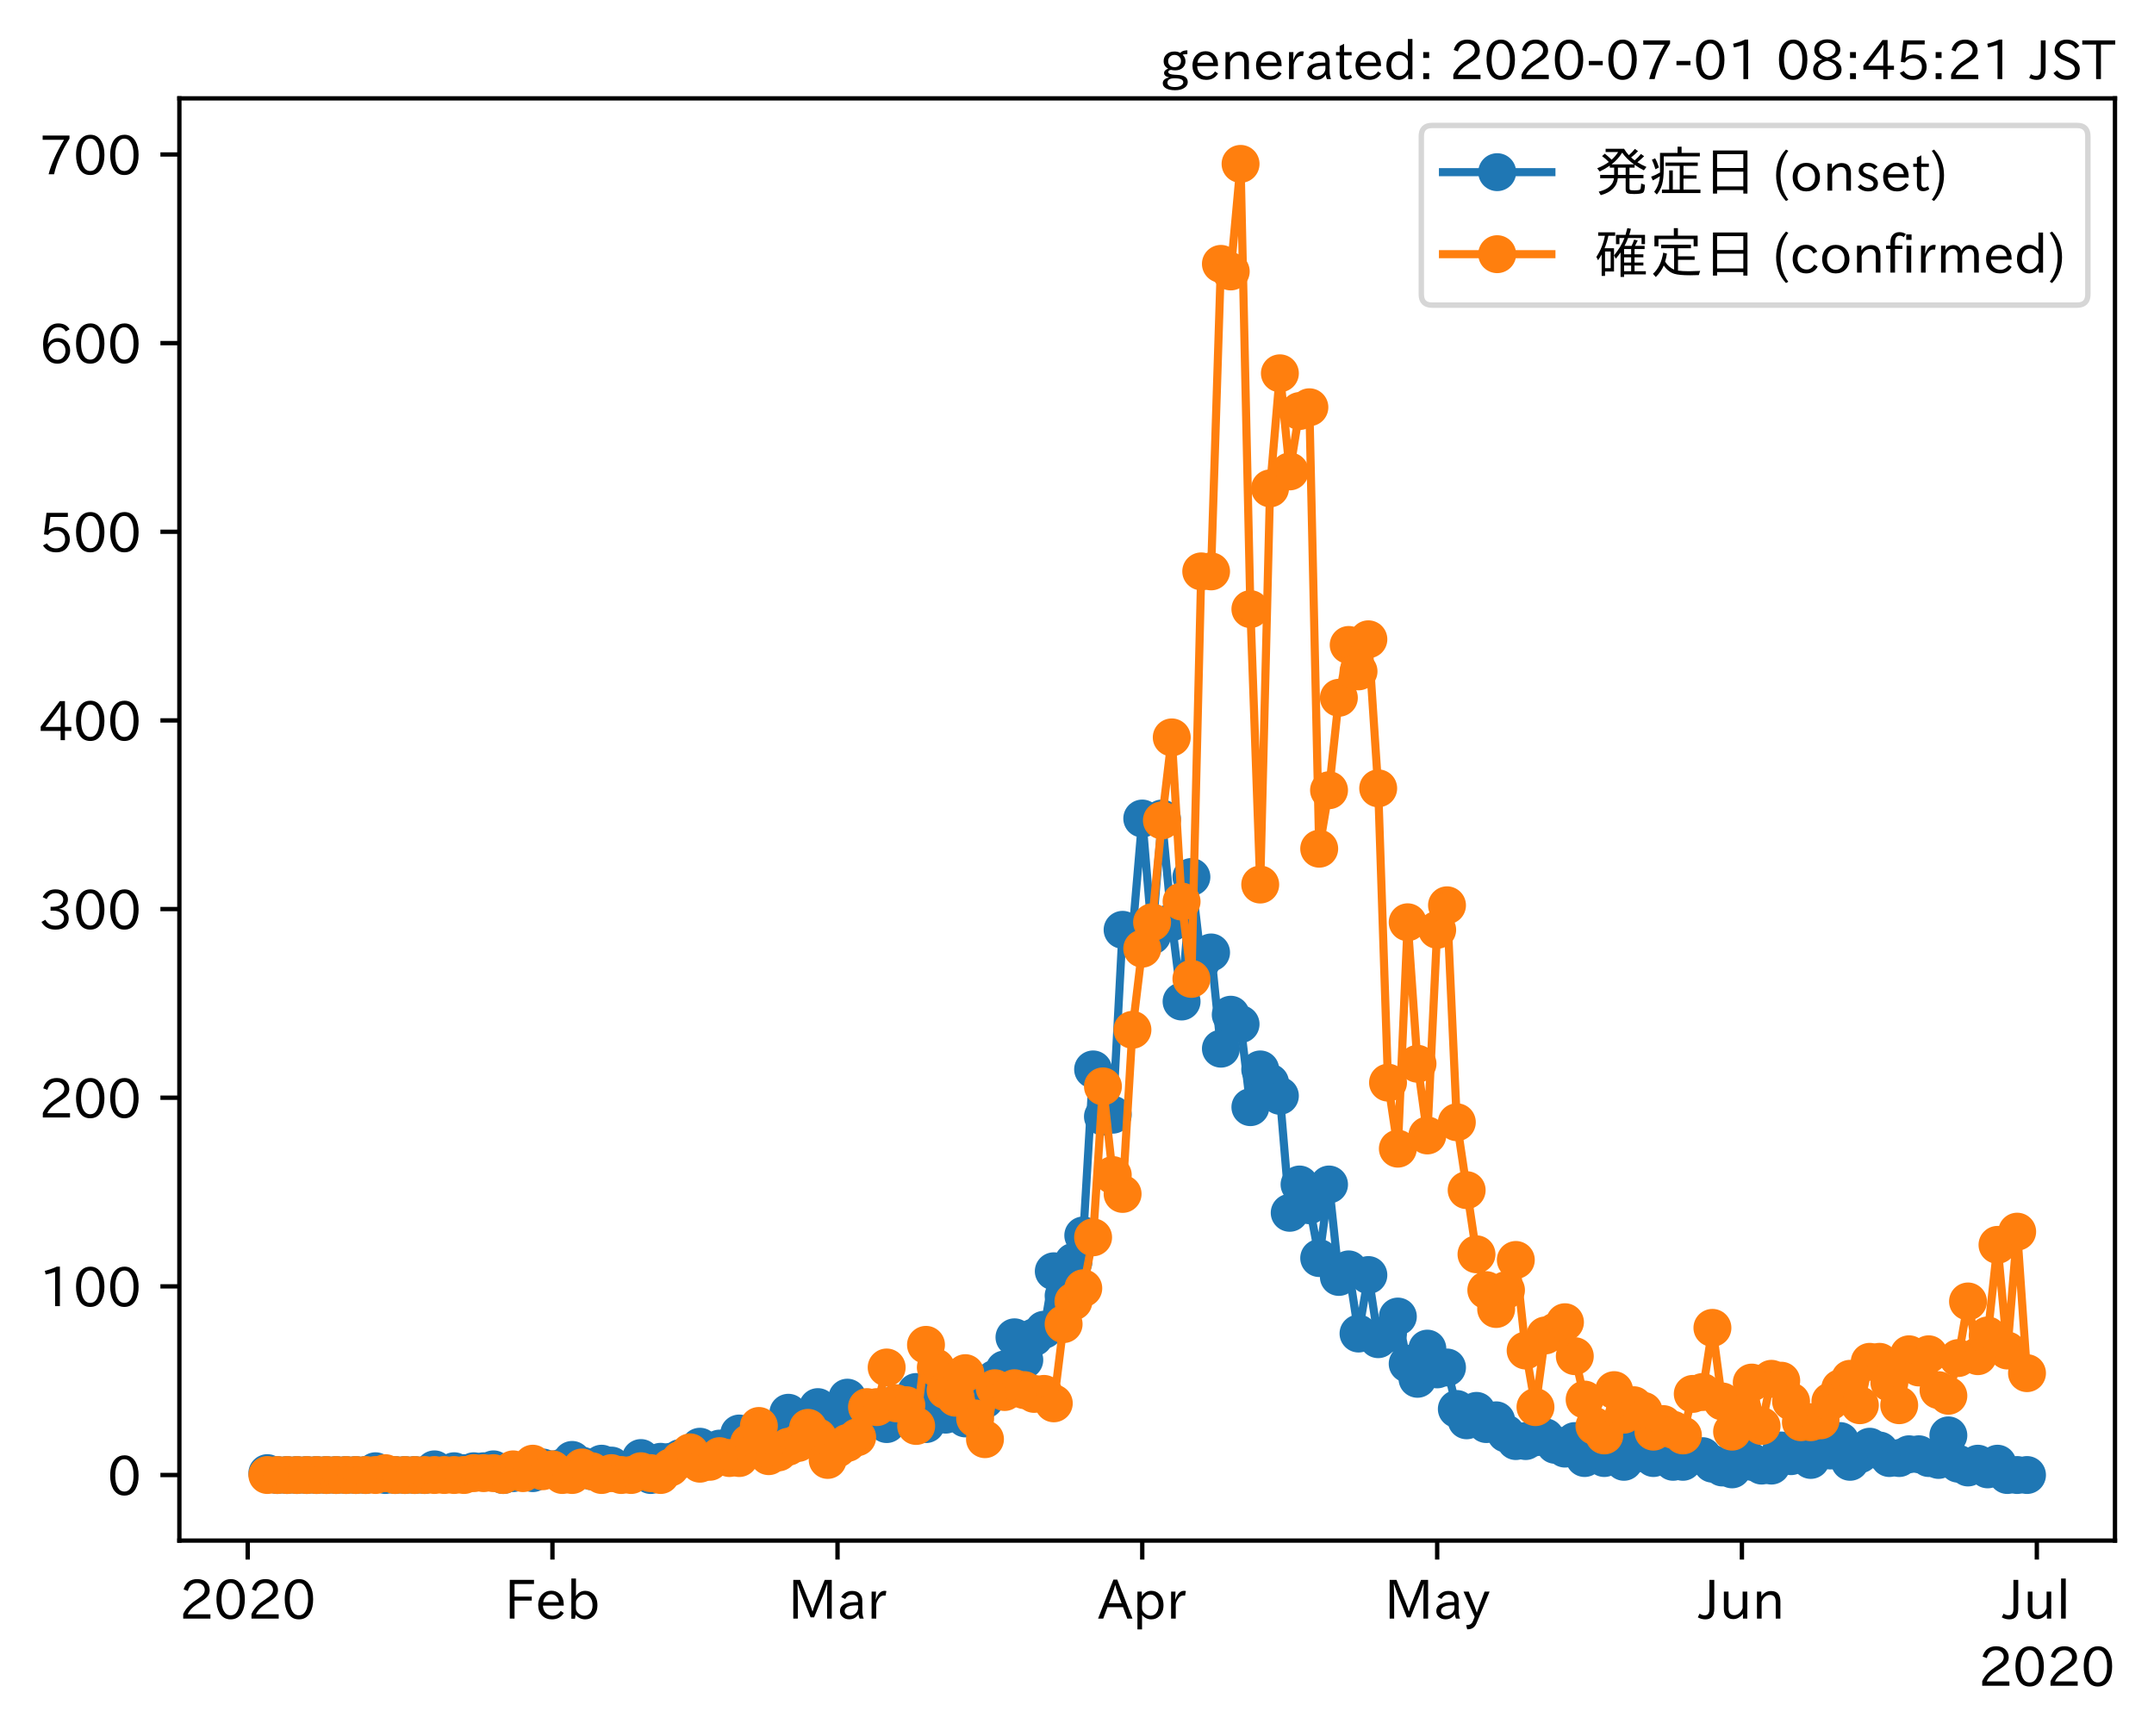 <?xml version="1.0" encoding="utf-8" standalone="no"?>
<!DOCTYPE svg PUBLIC "-//W3C//DTD SVG 1.1//EN"
  "http://www.w3.org/Graphics/SVG/1.1/DTD/svg11.dtd">
<!-- Created with matplotlib (https://matplotlib.org/) -->
<svg height="320.24pt" version="1.1" viewBox="0 0 397.415 320.24" width="397.415pt" xmlns="http://www.w3.org/2000/svg" xmlns:xlink="http://www.w3.org/1999/xlink">
 <defs>
  <style type="text/css">
*{stroke-linecap:butt;stroke-linejoin:round;}
  </style>
 </defs>
 <g id="figure_1">
  <g id="patch_1">
   <path d="M 0 320.24 
L 397.415 320.24 
L 397.415 0 
L 0 0 
z
" style="fill:#ffffff;"/>
  </g>
  <g id="axes_1">
   <g id="patch_2">
    <path d="M 33.095 284.259 
L 390.215 284.259 
L 390.215 18.147 
L 33.095 18.147 
z
" style="fill:#ffffff;"/>
   </g>
   <g id="matplotlib.axis_1">
    <g id="xtick_1">
     <g id="line2d_1">
      <defs>
       <path d="M 0 0 
L 0 3.5 
" id="mcac1f942c3" style="stroke:#000000;stroke-width:0.8;"/>
      </defs>
      <g>
       <use style="stroke:#000000;stroke-width:0.8;" x="45.701" xlink:href="#mcac1f942c3" y="284.259"/>
      </g>
     </g>
     <g id="text_1">
      <!-- 2020 -->
      <defs>
       <path d="M 57.172 0.984 
L 6.984 0.984 
L 6.984 9.281 
Q 12.891 23.047 29.594 34.422 
L 32.375 36.281 
Q 40.922 42.141 43.609 45.406 
Q 46.688 49.266 46.688 53.812 
Q 46.688 58.938 43.062 62.547 
Q 39.062 66.547 32.562 66.547 
Q 19.531 66.547 15.484 52 
L 7.766 54.781 
Q 13.328 73.828 33.062 73.828 
Q 43.844 73.828 50.25 67.438 
Q 55.859 61.672 55.859 53.516 
Q 55.859 47.469 52.25 42.531 
Q 48.922 37.75 36.969 30.281 
L 34.859 29 
Q 19.625 19.578 15.281 8.891 
L 57.172 8.891 
z
" id="IPAexGothic-50"/>
       <path d="M 31.844 73.828 
Q 45.016 73.828 52.094 61.625 
Q 57.719 51.953 57.719 36.625 
Q 57.719 21.438 52.094 11.578 
Q 45.125 -0.484 31.5 -0.484 
Q 17.922 -0.484 10.938 11.578 
Q 5.328 21.438 5.328 36.719 
Q 5.328 58.016 15.625 67.719 
Q 22.172 73.828 31.844 73.828 
z
M 31.5 66.656 
Q 23.688 66.656 19.188 58.734 
Q 14.594 50.734 14.594 36.625 
Q 14.594 22.75 19.094 14.797 
Q 23.641 6.984 31.5 6.984 
Q 40.922 6.984 45.453 18.016 
Q 48.438 25.344 48.438 37.109 
Q 48.438 50.875 43.844 58.734 
Q 39.203 66.656 31.5 66.656 
z
" id="IPAexGothic-48"/>
      </defs>
      <g transform="translate(33.104 298.749)scale(0.1 -0.1)">
       <use xlink:href="#IPAexGothic-50"/>
       <use x="62.988" xlink:href="#IPAexGothic-48"/>
       <use x="125.977" xlink:href="#IPAexGothic-50"/>
       <use x="188.965" xlink:href="#IPAexGothic-48"/>
      </g>
     </g>
    </g>
    <g id="xtick_2">
     <g id="line2d_2">
      <g>
       <use style="stroke:#000000;stroke-width:0.8;" x="101.926" xlink:href="#mcac1f942c3" y="284.259"/>
      </g>
     </g>
     <g id="text_2">
      <!-- Feb -->
      <defs>
       <path d="M 54.203 64.703 
L 18.312 64.703 
L 18.312 41.5 
L 50.094 41.5 
L 50.094 34.188 
L 18.312 34.188 
L 18.312 0.984 
L 9.516 0.984 
L 9.516 72.406 
L 54.203 72.406 
z
" id="IPAexGothic-70"/>
       <path d="M 13.484 24.906 
Q 13.922 16.266 18.891 11.281 
Q 23.969 6.203 31.203 6.203 
Q 40.719 6.203 46.297 15.094 
L 51.906 11.375 
Q 44.828 -0.484 30.172 -0.484 
Q 19.094 -0.484 11.969 6.594 
Q 4.781 13.812 4.781 25.641 
Q 4.781 38.188 12.312 45.703 
Q 19 52.391 29 52.391 
Q 38.422 52.391 44.781 46.188 
Q 51.906 38.969 51.906 26.906 
L 51.906 24.906 
z
M 43.062 31.203 
Q 42.328 37.984 38.281 41.891 
Q 34.281 45.906 28.812 45.906 
Q 22.469 45.906 17.969 40.484 
Q 14.891 36.812 13.969 31.203 
z
" id="IPAexGothic-101"/>
       <path d="M 17.578 42.672 
Q 24.219 52.203 34.672 52.203 
Q 43.562 52.203 49.859 45.906 
Q 57.172 38.578 57.172 25.688 
Q 57.172 13.094 49.859 5.812 
Q 43.562 -0.484 34.469 -0.484 
Q 24.359 -0.484 17 8.062 
L 15.766 0.688 
L 9.078 0.688 
L 9.078 74.906 
L 17.578 74.906 
z
M 17.578 31.203 
L 17.578 19.578 
Q 17.578 13.875 23.875 9.375 
Q 28.172 6.297 33.109 6.297 
Q 38.875 6.297 42.875 10.297 
Q 48.188 15.766 48.188 25.484 
Q 48.188 34.281 43.797 39.891 
Q 39.453 45.312 33.203 45.312 
Q 27.484 45.312 22.469 40.281 
Q 17.578 35.406 17.578 31.203 
z
" id="IPAexGothic-98"/>
      </defs>
      <g transform="translate(93.102 298.749)scale(0.1 -0.1)">
       <use xlink:href="#IPAexGothic-70"/>
       <use x="57.178" xlink:href="#IPAexGothic-101"/>
       <use x="114.062" xlink:href="#IPAexGothic-98"/>
      </g>
     </g>
    </g>
    <g id="xtick_3">
     <g id="line2d_3">
      <g>
       <use style="stroke:#000000;stroke-width:0.8;" x="154.523" xlink:href="#mcac1f942c3" y="284.259"/>
      </g>
     </g>
     <g id="text_3">
      <!-- Mar -->
      <defs>
       <path d="M 80.422 0.984 
L 71.828 0.984 
L 71.828 39.594 
Q 71.828 51.266 72.406 64.594 
L 72.016 64.594 
Q 68.062 53.266 63.531 41.797 
L 47.906 3.266 
L 41.406 3.266 
L 25.641 42.578 
Q 20.75 54.781 17.625 64.703 
L 17.234 64.703 
Q 17.828 48.922 17.828 39.891 
L 17.828 0.984 
L 9.516 0.984 
L 9.516 72.406 
L 22.125 72.406 
L 39.109 30.375 
Q 42.141 23 44.828 14.156 
L 45.125 14.156 
Q 47.312 22.125 50.531 30.172 
L 67.438 72.406 
L 80.422 72.406 
z
" id="IPAexGothic-77"/>
       <path d="M 49.312 0.984 
L 41.75 0.984 
Q 39.984 4.734 39.547 8.688 
L 39.203 8.688 
Q 33.547 -0.391 22.312 -0.391 
Q 14.594 -0.391 9.719 4.5 
Q 5.422 8.797 5.422 14.984 
Q 5.422 30.422 32.031 31.203 
L 38.719 31.391 
L 38.719 33.984 
Q 38.719 39.203 35.75 42.188 
Q 32.625 45.312 27.734 45.312 
Q 19.344 45.312 15.141 37.156 
L 7.719 40.578 
Q 14.656 52 27.938 52 
Q 37.109 52 42.047 46.875 
Q 46.625 42.281 46.625 33.891 
L 46.625 15.578 
Q 46.625 6.25 49.312 0.984 
z
M 38.922 25.391 
L 33.453 25.297 
Q 14.109 24.859 14.109 14.891 
Q 14.109 11.375 16.406 9.078 
Q 19.234 6.297 23.828 6.297 
Q 30.219 6.297 34.906 10.984 
Q 38.922 15.141 38.922 21 
z
" id="IPAexGothic-97"/>
       <path d="M 36.078 51.812 
L 34.578 43.266 
Q 32.906 43.609 31.594 43.609 
Q 25.828 43.609 22.078 38.188 
Q 17.391 31.344 17.391 26.172 
L 17.391 0.984 
L 8.797 0.984 
L 8.797 50.781 
L 16.891 50.781 
L 16.5 35.984 
L 16.703 35.984 
Q 22.219 52.203 32.766 52.203 
Q 34.469 52.203 36.078 51.812 
z
" id="IPAexGothic-114"/>
      </defs>
      <g transform="translate(145.414 298.749)scale(0.1 -0.1)">
       <use xlink:href="#IPAexGothic-77"/>
       <use x="90.186" xlink:href="#IPAexGothic-97"/>
       <use x="145.166" xlink:href="#IPAexGothic-114"/>
      </g>
     </g>
    </g>
    <g id="xtick_4">
     <g id="line2d_4">
      <g>
       <use style="stroke:#000000;stroke-width:0.8;" x="210.748" xlink:href="#mcac1f942c3" y="284.259"/>
      </g>
     </g>
     <g id="text_4">
      <!-- Apr -->
      <defs>
       <path d="M 63.375 0.984 
L 53.812 0.984 
L 45.906 22.016 
L 17.188 22.016 
L 9.422 0.984 
L -0.094 0.984 
L 28.219 72.906 
L 35.297 72.906 
z
M 43.406 29.109 
L 36.188 48.094 
Q 33.203 56.062 31.688 62.5 
L 31.391 62.5 
Q 29.641 55.672 26.812 48.094 
L 19.734 29.109 
z
" id="IPAexGothic-65"/>
       <path d="M 16.797 42 
Q 23.828 52.203 34.469 52.203 
Q 43.266 52.203 49.562 45.906 
Q 56.891 38.578 56.891 25.688 
Q 56.891 13.141 49.656 5.812 
Q 43.359 -0.484 34.375 -0.484 
Q 24.516 -0.484 17.281 7.766 
L 17.281 -19 
L 8.797 -19 
L 8.797 50.781 
L 16.797 50.781 
z
M 17.281 30.469 
L 17.281 20.172 
Q 17.281 14.016 23.688 9.375 
Q 27.984 6.297 32.906 6.297 
Q 38.578 6.297 42.578 10.297 
Q 47.906 15.578 47.906 25.484 
Q 47.906 34.375 43.5 39.984 
Q 39.109 45.312 32.812 45.312 
Q 25.875 45.312 20.906 38.812 
Q 17.281 34.125 17.281 30.469 
z
" id="IPAexGothic-112"/>
      </defs>
      <g transform="translate(202.606 298.749)scale(0.1 -0.1)">
       <use xlink:href="#IPAexGothic-65"/>
       <use x="63.721" xlink:href="#IPAexGothic-112"/>
       <use x="125.83" xlink:href="#IPAexGothic-114"/>
      </g>
     </g>
    </g>
    <g id="xtick_5">
     <g id="line2d_5">
      <g>
       <use style="stroke:#000000;stroke-width:0.8;" x="265.16" xlink:href="#mcac1f942c3" y="284.259"/>
      </g>
     </g>
     <g id="text_5">
      <!-- May -->
      <defs>
       <path d="M 48.781 50.781 
L 24.609 -7.625 
Q 19.969 -18.797 8.594 -18.797 
L 7.469 -18.797 
L 5.375 -10.984 
L 6.984 -10.984 
Q 15.141 -10.984 17.969 -3.719 
L 21.188 4.297 
L 0.594 50.781 
L 10.297 50.781 
L 21.297 22.797 
Q 23.875 16.016 25.094 12.203 
L 25.391 12.203 
Q 27.344 18.266 29.109 22.797 
L 39.5 50.781 
z
" id="IPAexGothic-121"/>
      </defs>
      <g transform="translate(255.44 298.749)scale(0.1 -0.1)">
       <use xlink:href="#IPAexGothic-77"/>
       <use x="90.186" xlink:href="#IPAexGothic-97"/>
       <use x="145.166" xlink:href="#IPAexGothic-121"/>
      </g>
     </g>
    </g>
    <g id="xtick_6">
     <g id="line2d_6">
      <g>
       <use style="stroke:#000000;stroke-width:0.8;" x="321.385" xlink:href="#mcac1f942c3" y="284.259"/>
      </g>
     </g>
     <g id="text_6">
      <!-- Jun -->
      <defs>
       <path d="M 28.422 72.406 
L 28.422 19.281 
Q 28.422 -0.484 11.922 -0.484 
Q 4.734 -0.484 -1.953 3.266 
L 1.312 10.062 
Q 5.906 6.984 10.844 6.984 
Q 19.531 6.984 19.531 18.797 
L 19.531 72.406 
z
" id="IPAexGothic-74"/>
       <path d="M 51.312 0.984 
L 43.312 0.984 
L 43.312 10.062 
Q 35.938 0 25.391 0 
Q 16.75 0 11.922 5.859 
Q 8.109 10.594 8.109 19.391 
L 8.109 50.781 
L 16.703 50.781 
L 16.703 19.672 
Q 16.703 7.281 27.094 7.281 
Q 37.594 7.281 42.719 20.172 
L 42.719 50.781 
L 51.312 50.781 
z
" id="IPAexGothic-117"/>
       <path d="M 52 0.984 
L 43.406 0.984 
L 43.406 31.891 
Q 43.406 44.578 32.906 44.578 
Q 22.312 44.578 17.391 31.891 
L 17.391 0.984 
L 8.797 0.984 
L 8.797 50.781 
L 16.797 50.781 
L 16.797 41.797 
Q 23.828 51.812 34.719 51.812 
Q 52 51.812 52 32.375 
z
" id="IPAexGothic-110"/>
      </defs>
      <g transform="translate(313.445 298.749)scale(0.1 -0.1)">
       <use xlink:href="#IPAexGothic-74"/>
       <use x="37.988" xlink:href="#IPAexGothic-117"/>
       <use x="98.389" xlink:href="#IPAexGothic-110"/>
      </g>
     </g>
    </g>
    <g id="xtick_7">
     <g id="line2d_7">
      <g>
       <use style="stroke:#000000;stroke-width:0.8;" x="375.796" xlink:href="#mcac1f942c3" y="284.259"/>
      </g>
     </g>
     <g id="text_7">
      <!-- Jul -->
      <defs>
       <path d="M 17.672 0.984 
L 9.078 0.984 
L 9.078 74.906 
L 17.672 74.906 
z
" id="IPAexGothic-108"/>
      </defs>
      <g transform="translate(369.527 298.749)scale(0.1 -0.1)">
       <use xlink:href="#IPAexGothic-74"/>
       <use x="37.988" xlink:href="#IPAexGothic-117"/>
       <use x="98.389" xlink:href="#IPAexGothic-108"/>
      </g>
     </g>
    </g>
    <g id="text_8">
     <!-- 2020 -->
     <g transform="translate(365.022 311.14)scale(0.1 -0.1)">
      <use xlink:href="#IPAexGothic-50"/>
      <use x="62.988" xlink:href="#IPAexGothic-48"/>
      <use x="125.977" xlink:href="#IPAexGothic-50"/>
      <use x="188.965" xlink:href="#IPAexGothic-48"/>
     </g>
    </g>
   </g>
   <g id="matplotlib.axis_2">
    <g id="ytick_1">
     <g id="line2d_8">
      <defs>
       <path d="M 0 0 
L -3.5 0 
" id="m04de8a622f" style="stroke:#000000;stroke-width:0.8;"/>
      </defs>
      <g>
       <use style="stroke:#000000;stroke-width:0.8;" x="33.095" xlink:href="#m04de8a622f" y="272.163"/>
      </g>
     </g>
     <g id="text_9">
      <!-- 0 -->
      <g transform="translate(19.797 275.908)scale(0.1 -0.1)">
       <use xlink:href="#IPAexGothic-48"/>
      </g>
     </g>
    </g>
    <g id="ytick_2">
     <g id="line2d_9">
      <g>
       <use style="stroke:#000000;stroke-width:0.8;" x="33.095" xlink:href="#m04de8a622f" y="237.354"/>
      </g>
     </g>
     <g id="text_10">
      <!-- 100 -->
      <defs>
       <path d="M 38.484 0.984 
L 29.688 0.984 
L 29.688 64.109 
Q 21.438 61.281 12.312 59.328 
L 10.688 66.109 
Q 23.734 69.391 32.906 73.922 
L 38.484 73.922 
z
" id="IPAexGothic-49"/>
      </defs>
      <g transform="translate(7.2 241.099)scale(0.1 -0.1)">
       <use xlink:href="#IPAexGothic-49"/>
       <use x="62.988" xlink:href="#IPAexGothic-48"/>
       <use x="125.977" xlink:href="#IPAexGothic-48"/>
      </g>
     </g>
    </g>
    <g id="ytick_3">
     <g id="line2d_10">
      <g>
       <use style="stroke:#000000;stroke-width:0.8;" x="33.095" xlink:href="#m04de8a622f" y="202.545"/>
      </g>
     </g>
     <g id="text_11">
      <!-- 200 -->
      <g transform="translate(7.2 206.291)scale(0.1 -0.1)">
       <use xlink:href="#IPAexGothic-50"/>
       <use x="62.988" xlink:href="#IPAexGothic-48"/>
       <use x="125.977" xlink:href="#IPAexGothic-48"/>
      </g>
     </g>
    </g>
    <g id="ytick_4">
     <g id="line2d_11">
      <g>
       <use style="stroke:#000000;stroke-width:0.8;" x="33.095" xlink:href="#m04de8a622f" y="167.737"/>
      </g>
     </g>
     <g id="text_12">
      <!-- 300 -->
      <defs>
       <path d="M 37.203 37.797 
Q 54.781 34.625 54.781 19.969 
Q 54.781 11.188 48.875 5.562 
Q 42.328 -0.484 30.375 -0.484 
Q 12.453 -0.484 4.5 13.766 
L 11.812 17.672 
Q 17.328 6.891 30.281 6.891 
Q 37.891 6.891 42.094 10.797 
Q 46.094 14.5 46.094 20.172 
Q 46.094 26.859 40.094 30.906 
Q 34.625 34.578 25.688 34.578 
L 21.297 34.578 
L 21.297 41.703 
L 25.875 41.703 
Q 34.859 41.703 39.594 45.125 
Q 44.672 48.734 44.672 54.828 
Q 44.672 61.469 38.969 64.656 
Q 35.297 66.844 30.172 66.844 
Q 19.344 66.844 14.109 55.906 
L 6.781 59.422 
Q 14.016 73.828 30.281 73.828 
Q 40.578 73.828 46.969 68.656 
Q 53.375 63.578 53.375 55.219 
Q 53.375 47.312 47.172 42.281 
Q 43.172 39.062 37.203 38.188 
z
" id="IPAexGothic-51"/>
      </defs>
      <g transform="translate(7.2 171.482)scale(0.1 -0.1)">
       <use xlink:href="#IPAexGothic-51"/>
       <use x="62.988" xlink:href="#IPAexGothic-48"/>
       <use x="125.977" xlink:href="#IPAexGothic-48"/>
      </g>
     </g>
    </g>
    <g id="ytick_5">
     <g id="line2d_12">
      <g>
       <use style="stroke:#000000;stroke-width:0.8;" x="33.095" xlink:href="#m04de8a622f" y="132.928"/>
      </g>
     </g>
     <g id="text_13">
      <!-- 400 -->
      <defs>
       <path d="M 59.578 18.109 
L 47.797 18.109 
L 47.797 0.984 
L 39.797 0.984 
L 39.797 18.109 
L 3.078 18.109 
L 3.078 26.125 
L 38.375 73.094 
L 47.797 73.094 
L 47.797 25.531 
L 59.578 25.531 
z
M 40.281 64.203 
L 39.984 64.203 
Q 35.594 57.125 31.297 51.312 
L 11.859 25.531 
L 39.797 25.531 
L 39.797 49.125 
Q 39.797 54.391 40.281 64.203 
z
" id="IPAexGothic-52"/>
      </defs>
      <g transform="translate(7.2 136.673)scale(0.1 -0.1)">
       <use xlink:href="#IPAexGothic-52"/>
       <use x="62.988" xlink:href="#IPAexGothic-48"/>
       <use x="125.977" xlink:href="#IPAexGothic-48"/>
      </g>
     </g>
    </g>
    <g id="ytick_6">
     <g id="line2d_13">
      <g>
       <use style="stroke:#000000;stroke-width:0.8;" x="33.095" xlink:href="#m04de8a622f" y="98.119"/>
      </g>
     </g>
     <g id="text_14">
      <!-- 500 -->
      <defs>
       <path d="M 18.406 40.672 
Q 25.531 46.297 33.938 46.297 
Q 44 46.297 50.641 39.5 
Q 56.844 33.016 56.844 23.391 
Q 56.844 14.656 51.516 8.016 
Q 44.828 -0.484 31.734 -0.484 
Q 14.984 -0.484 7.328 12.25 
L 14.656 16.062 
Q 20.453 6.781 31.453 6.781 
Q 38.531 6.781 43.266 11.188 
Q 48.141 15.828 48.141 23.484 
Q 48.141 30.719 43.844 35.016 
Q 39.359 39.5 32.125 39.5 
Q 21.969 39.5 16.75 31.688 
L 9.234 32.672 
L 13.812 72.406 
L 53.219 72.406 
L 53.219 64.891 
L 20.953 64.891 
L 17.719 40.672 
z
" id="IPAexGothic-53"/>
      </defs>
      <g transform="translate(7.2 101.865)scale(0.1 -0.1)">
       <use xlink:href="#IPAexGothic-53"/>
       <use x="62.988" xlink:href="#IPAexGothic-48"/>
       <use x="125.977" xlink:href="#IPAexGothic-48"/>
      </g>
     </g>
    </g>
    <g id="ytick_7">
     <g id="line2d_14">
      <g>
       <use style="stroke:#000000;stroke-width:0.8;" x="33.095" xlink:href="#m04de8a622f" y="63.311"/>
      </g>
     </g>
     <g id="text_15">
      <!-- 600 -->
      <defs>
       <path d="M 16.5 36.375 
Q 23.578 46.578 34.906 46.578 
Q 45.406 46.578 51.812 39.266 
Q 57.422 32.906 57.422 23.781 
Q 57.422 13.812 51.125 6.781 
Q 44.578 -0.484 34.031 -0.484 
Q 21.484 -0.484 14.406 9.078 
Q 7.516 18.406 7.516 34.812 
Q 7.516 53.516 15.828 64.203 
Q 23.344 73.828 35.5 73.828 
Q 49.859 73.828 56.391 62.891 
L 49.219 58.984 
Q 45.219 66.656 35.938 66.656 
Q 17.484 66.656 16.109 36.375 
z
M 33.453 39.797 
Q 26.312 39.797 21.625 34.469 
Q 17.438 29.688 17.438 24.078 
Q 17.438 18.062 21.141 13.188 
Q 26.125 6.688 33.734 6.688 
Q 41.703 6.688 45.953 13.188 
Q 48.828 17.625 48.828 23.484 
Q 48.828 30.375 45.016 34.812 
Q 40.625 39.797 33.453 39.797 
z
" id="IPAexGothic-54"/>
      </defs>
      <g transform="translate(7.2 67.056)scale(0.1 -0.1)">
       <use xlink:href="#IPAexGothic-54"/>
       <use x="62.988" xlink:href="#IPAexGothic-48"/>
       <use x="125.977" xlink:href="#IPAexGothic-48"/>
      </g>
     </g>
    </g>
    <g id="ytick_8">
     <g id="line2d_15">
      <g>
       <use style="stroke:#000000;stroke-width:0.8;" x="33.095" xlink:href="#m04de8a622f" y="28.502"/>
      </g>
     </g>
     <g id="text_16">
      <!-- 700 -->
      <defs>
       <path d="M 56.203 66.609 
Q 34.969 32.906 27.781 0.984 
L 17.672 0.984 
Q 24.703 28.656 46.094 64.5 
L 6.688 64.5 
L 6.688 72.406 
L 56.203 72.406 
z
" id="IPAexGothic-55"/>
      </defs>
      <g transform="translate(7.2 32.248)scale(0.1 -0.1)">
       <use xlink:href="#IPAexGothic-55"/>
       <use x="62.988" xlink:href="#IPAexGothic-48"/>
       <use x="125.977" xlink:href="#IPAexGothic-48"/>
      </g>
     </g>
    </g>
   </g>
   <g id="line2d_16">
    <path clip-path="url(#pf06b70da4c)" d="M 49.328 271.815 
L 51.142 272.163 
L 67.465 272.163 
L 69.279 271.466 
L 71.093 272.163 
L 78.347 272.163 
L 80.161 271.118 
L 81.975 271.815 
L 83.789 271.466 
L 85.602 271.815 
L 87.416 271.466 
L 89.23 271.466 
L 91.043 271.118 
L 92.857 272.163 
L 96.485 271.466 
L 98.298 271.815 
L 100.112 270.77 
L 101.926 271.118 
L 103.739 270.77 
L 105.553 269.378 
L 109.181 271.466 
L 110.994 270.074 
L 112.808 270.422 
L 114.622 271.466 
L 116.435 271.815 
L 118.249 269.03 
L 120.063 272.163 
L 121.877 269.726 
L 123.69 269.726 
L 125.504 269.03 
L 127.318 269.03 
L 129.131 266.941 
L 130.945 268.334 
L 132.759 267.289 
L 134.573 266.941 
L 136.386 264.505 
L 138.2 265.897 
L 140.014 265.201 
L 141.827 264.157 
L 143.641 263.46 
L 145.455 260.676 
L 147.269 261.72 
L 149.082 263.46 
L 150.896 259.632 
L 152.71 263.46 
L 154.523 262.764 
L 156.337 257.891 
L 158.151 263.46 
L 159.965 261.024 
L 161.778 262.068 
L 163.592 262.764 
L 165.406 258.935 
L 167.219 261.024 
L 169.033 256.847 
L 170.847 262.764 
L 172.66 258.239 
L 174.474 261.024 
L 176.288 256.499 
L 178.102 261.72 
L 179.915 260.676 
L 181.729 258.239 
L 183.543 254.41 
L 185.356 252.67 
L 187.17 246.752 
L 188.984 250.929 
L 190.798 246.752 
L 192.611 245.36 
L 194.425 234.569 
L 196.239 239.094 
L 198.052 232.829 
L 199.866 227.956 
L 201.68 197.324 
L 203.494 206.026 
L 205.307 205.678 
L 207.121 171.566 
L 208.935 172.262 
L 210.748 151.029 
L 212.562 172.61 
L 214.376 151.029 
L 216.19 170.173 
L 218.003 184.793 
L 219.817 161.819 
L 221.631 177.483 
L 223.444 175.743 
L 225.258 193.495 
L 227.072 187.23 
L 228.886 188.97 
L 230.699 204.286 
L 232.513 197.324 
L 236.14 202.197 
L 237.954 223.779 
L 239.768 218.557 
L 241.582 222.386 
L 243.395 232.133 
L 245.209 218.557 
L 247.023 235.614 
L 248.836 234.221 
L 250.65 246.056 
L 252.464 235.265 
L 254.278 247.1 
L 256.091 246.056 
L 257.905 242.923 
L 259.719 251.626 
L 261.532 254.41 
L 263.346 248.841 
L 265.16 252.67 
L 266.974 252.322 
L 268.787 259.98 
L 270.601 262.068 
L 272.415 260.328 
L 274.228 262.764 
L 276.042 262.068 
L 277.856 264.505 
L 279.67 265.897 
L 281.483 265.897 
L 283.297 265.201 
L 285.111 265.201 
L 286.924 266.593 
L 288.738 267.289 
L 290.552 265.897 
L 292.366 269.03 
L 294.179 266.941 
L 295.993 269.03 
L 297.807 266.245 
L 299.62 269.726 
L 301.434 268.334 
L 303.248 266.593 
L 305.062 269.03 
L 306.875 266.941 
L 308.689 269.726 
L 310.503 269.726 
L 312.316 268.682 
L 314.13 268.682 
L 315.944 270.074 
L 317.757 270.77 
L 319.571 271.118 
L 321.385 268.334 
L 323.199 269.726 
L 325.012 270.422 
L 326.826 270.422 
L 328.64 267.638 
L 330.453 268.682 
L 332.267 268.334 
L 334.081 269.378 
L 335.895 266.593 
L 337.708 267.638 
L 339.522 265.897 
L 341.336 269.726 
L 344.963 266.941 
L 346.777 267.638 
L 348.591 269.03 
L 350.404 269.03 
L 352.218 268.334 
L 354.032 268.334 
L 355.845 269.03 
L 357.659 269.378 
L 359.473 264.853 
L 361.287 270.074 
L 363.1 270.77 
L 364.914 270.074 
L 366.728 271.118 
L 368.541 270.074 
L 370.355 272.163 
L 373.983 272.163 
L 373.983 272.163 
" style="fill:none;stroke:#1f77b4;stroke-linecap:square;stroke-width:1.5;"/>
    <defs>
     <path d="M 0 3 
C 0.796 3 1.559 2.684 2.121 2.121 
C 2.684 1.559 3 0.796 3 0 
C 3 -0.796 2.684 -1.559 2.121 -2.121 
C 1.559 -2.684 0.796 -3 0 -3 
C -0.796 -3 -1.559 -2.684 -2.121 -2.121 
C -2.684 -1.559 -3 -0.796 -3 0 
C -3 0.796 -2.684 1.559 -2.121 2.121 
C -1.559 2.684 -0.796 3 0 3 
z
" id="mc92806d852" style="stroke:#1f77b4;"/>
    </defs>
    <g clip-path="url(#pf06b70da4c)">
     <use style="fill:#1f77b4;stroke:#1f77b4;" x="49.328" xlink:href="#mc92806d852" y="271.815"/>
     <use style="fill:#1f77b4;stroke:#1f77b4;" x="51.142" xlink:href="#mc92806d852" y="272.163"/>
     <use style="fill:#1f77b4;stroke:#1f77b4;" x="52.955" xlink:href="#mc92806d852" y="272.163"/>
     <use style="fill:#1f77b4;stroke:#1f77b4;" x="54.769" xlink:href="#mc92806d852" y="272.163"/>
     <use style="fill:#1f77b4;stroke:#1f77b4;" x="56.583" xlink:href="#mc92806d852" y="272.163"/>
     <use style="fill:#1f77b4;stroke:#1f77b4;" x="58.397" xlink:href="#mc92806d852" y="272.163"/>
     <use style="fill:#1f77b4;stroke:#1f77b4;" x="60.21" xlink:href="#mc92806d852" y="272.163"/>
     <use style="fill:#1f77b4;stroke:#1f77b4;" x="62.024" xlink:href="#mc92806d852" y="272.163"/>
     <use style="fill:#1f77b4;stroke:#1f77b4;" x="63.838" xlink:href="#mc92806d852" y="272.163"/>
     <use style="fill:#1f77b4;stroke:#1f77b4;" x="65.651" xlink:href="#mc92806d852" y="272.163"/>
     <use style="fill:#1f77b4;stroke:#1f77b4;" x="67.465" xlink:href="#mc92806d852" y="272.163"/>
     <use style="fill:#1f77b4;stroke:#1f77b4;" x="69.279" xlink:href="#mc92806d852" y="271.466"/>
     <use style="fill:#1f77b4;stroke:#1f77b4;" x="71.093" xlink:href="#mc92806d852" y="272.163"/>
     <use style="fill:#1f77b4;stroke:#1f77b4;" x="72.906" xlink:href="#mc92806d852" y="272.163"/>
     <use style="fill:#1f77b4;stroke:#1f77b4;" x="74.72" xlink:href="#mc92806d852" y="272.163"/>
     <use style="fill:#1f77b4;stroke:#1f77b4;" x="76.534" xlink:href="#mc92806d852" y="272.163"/>
     <use style="fill:#1f77b4;stroke:#1f77b4;" x="78.347" xlink:href="#mc92806d852" y="272.163"/>
     <use style="fill:#1f77b4;stroke:#1f77b4;" x="80.161" xlink:href="#mc92806d852" y="271.118"/>
     <use style="fill:#1f77b4;stroke:#1f77b4;" x="81.975" xlink:href="#mc92806d852" y="271.815"/>
     <use style="fill:#1f77b4;stroke:#1f77b4;" x="83.789" xlink:href="#mc92806d852" y="271.466"/>
     <use style="fill:#1f77b4;stroke:#1f77b4;" x="85.602" xlink:href="#mc92806d852" y="271.815"/>
     <use style="fill:#1f77b4;stroke:#1f77b4;" x="87.416" xlink:href="#mc92806d852" y="271.466"/>
     <use style="fill:#1f77b4;stroke:#1f77b4;" x="89.23" xlink:href="#mc92806d852" y="271.466"/>
     <use style="fill:#1f77b4;stroke:#1f77b4;" x="91.043" xlink:href="#mc92806d852" y="271.118"/>
     <use style="fill:#1f77b4;stroke:#1f77b4;" x="92.857" xlink:href="#mc92806d852" y="272.163"/>
     <use style="fill:#1f77b4;stroke:#1f77b4;" x="94.671" xlink:href="#mc92806d852" y="271.815"/>
     <use style="fill:#1f77b4;stroke:#1f77b4;" x="96.485" xlink:href="#mc92806d852" y="271.466"/>
     <use style="fill:#1f77b4;stroke:#1f77b4;" x="98.298" xlink:href="#mc92806d852" y="271.815"/>
     <use style="fill:#1f77b4;stroke:#1f77b4;" x="100.112" xlink:href="#mc92806d852" y="270.77"/>
     <use style="fill:#1f77b4;stroke:#1f77b4;" x="101.926" xlink:href="#mc92806d852" y="271.118"/>
     <use style="fill:#1f77b4;stroke:#1f77b4;" x="103.739" xlink:href="#mc92806d852" y="270.77"/>
     <use style="fill:#1f77b4;stroke:#1f77b4;" x="105.553" xlink:href="#mc92806d852" y="269.378"/>
     <use style="fill:#1f77b4;stroke:#1f77b4;" x="107.367" xlink:href="#mc92806d852" y="270.422"/>
     <use style="fill:#1f77b4;stroke:#1f77b4;" x="109.181" xlink:href="#mc92806d852" y="271.466"/>
     <use style="fill:#1f77b4;stroke:#1f77b4;" x="110.994" xlink:href="#mc92806d852" y="270.074"/>
     <use style="fill:#1f77b4;stroke:#1f77b4;" x="112.808" xlink:href="#mc92806d852" y="270.422"/>
     <use style="fill:#1f77b4;stroke:#1f77b4;" x="114.622" xlink:href="#mc92806d852" y="271.466"/>
     <use style="fill:#1f77b4;stroke:#1f77b4;" x="116.435" xlink:href="#mc92806d852" y="271.815"/>
     <use style="fill:#1f77b4;stroke:#1f77b4;" x="118.249" xlink:href="#mc92806d852" y="269.03"/>
     <use style="fill:#1f77b4;stroke:#1f77b4;" x="120.063" xlink:href="#mc92806d852" y="272.163"/>
     <use style="fill:#1f77b4;stroke:#1f77b4;" x="121.877" xlink:href="#mc92806d852" y="269.726"/>
     <use style="fill:#1f77b4;stroke:#1f77b4;" x="123.69" xlink:href="#mc92806d852" y="269.726"/>
     <use style="fill:#1f77b4;stroke:#1f77b4;" x="125.504" xlink:href="#mc92806d852" y="269.03"/>
     <use style="fill:#1f77b4;stroke:#1f77b4;" x="127.318" xlink:href="#mc92806d852" y="269.03"/>
     <use style="fill:#1f77b4;stroke:#1f77b4;" x="129.131" xlink:href="#mc92806d852" y="266.941"/>
     <use style="fill:#1f77b4;stroke:#1f77b4;" x="130.945" xlink:href="#mc92806d852" y="268.334"/>
     <use style="fill:#1f77b4;stroke:#1f77b4;" x="132.759" xlink:href="#mc92806d852" y="267.289"/>
     <use style="fill:#1f77b4;stroke:#1f77b4;" x="134.573" xlink:href="#mc92806d852" y="266.941"/>
     <use style="fill:#1f77b4;stroke:#1f77b4;" x="136.386" xlink:href="#mc92806d852" y="264.505"/>
     <use style="fill:#1f77b4;stroke:#1f77b4;" x="138.2" xlink:href="#mc92806d852" y="265.897"/>
     <use style="fill:#1f77b4;stroke:#1f77b4;" x="140.014" xlink:href="#mc92806d852" y="265.201"/>
     <use style="fill:#1f77b4;stroke:#1f77b4;" x="141.827" xlink:href="#mc92806d852" y="264.157"/>
     <use style="fill:#1f77b4;stroke:#1f77b4;" x="143.641" xlink:href="#mc92806d852" y="263.46"/>
     <use style="fill:#1f77b4;stroke:#1f77b4;" x="145.455" xlink:href="#mc92806d852" y="260.676"/>
     <use style="fill:#1f77b4;stroke:#1f77b4;" x="147.269" xlink:href="#mc92806d852" y="261.72"/>
     <use style="fill:#1f77b4;stroke:#1f77b4;" x="149.082" xlink:href="#mc92806d852" y="263.46"/>
     <use style="fill:#1f77b4;stroke:#1f77b4;" x="150.896" xlink:href="#mc92806d852" y="259.632"/>
     <use style="fill:#1f77b4;stroke:#1f77b4;" x="152.71" xlink:href="#mc92806d852" y="263.46"/>
     <use style="fill:#1f77b4;stroke:#1f77b4;" x="154.523" xlink:href="#mc92806d852" y="262.764"/>
     <use style="fill:#1f77b4;stroke:#1f77b4;" x="156.337" xlink:href="#mc92806d852" y="257.891"/>
     <use style="fill:#1f77b4;stroke:#1f77b4;" x="158.151" xlink:href="#mc92806d852" y="263.46"/>
     <use style="fill:#1f77b4;stroke:#1f77b4;" x="159.965" xlink:href="#mc92806d852" y="261.024"/>
     <use style="fill:#1f77b4;stroke:#1f77b4;" x="161.778" xlink:href="#mc92806d852" y="262.068"/>
     <use style="fill:#1f77b4;stroke:#1f77b4;" x="163.592" xlink:href="#mc92806d852" y="262.764"/>
     <use style="fill:#1f77b4;stroke:#1f77b4;" x="165.406" xlink:href="#mc92806d852" y="258.935"/>
     <use style="fill:#1f77b4;stroke:#1f77b4;" x="167.219" xlink:href="#mc92806d852" y="261.024"/>
     <use style="fill:#1f77b4;stroke:#1f77b4;" x="169.033" xlink:href="#mc92806d852" y="256.847"/>
     <use style="fill:#1f77b4;stroke:#1f77b4;" x="170.847" xlink:href="#mc92806d852" y="262.764"/>
     <use style="fill:#1f77b4;stroke:#1f77b4;" x="172.66" xlink:href="#mc92806d852" y="258.239"/>
     <use style="fill:#1f77b4;stroke:#1f77b4;" x="174.474" xlink:href="#mc92806d852" y="261.024"/>
     <use style="fill:#1f77b4;stroke:#1f77b4;" x="176.288" xlink:href="#mc92806d852" y="256.499"/>
     <use style="fill:#1f77b4;stroke:#1f77b4;" x="178.102" xlink:href="#mc92806d852" y="261.72"/>
     <use style="fill:#1f77b4;stroke:#1f77b4;" x="179.915" xlink:href="#mc92806d852" y="260.676"/>
     <use style="fill:#1f77b4;stroke:#1f77b4;" x="181.729" xlink:href="#mc92806d852" y="258.239"/>
     <use style="fill:#1f77b4;stroke:#1f77b4;" x="183.543" xlink:href="#mc92806d852" y="254.41"/>
     <use style="fill:#1f77b4;stroke:#1f77b4;" x="185.356" xlink:href="#mc92806d852" y="252.67"/>
     <use style="fill:#1f77b4;stroke:#1f77b4;" x="187.17" xlink:href="#mc92806d852" y="246.752"/>
     <use style="fill:#1f77b4;stroke:#1f77b4;" x="188.984" xlink:href="#mc92806d852" y="250.929"/>
     <use style="fill:#1f77b4;stroke:#1f77b4;" x="190.798" xlink:href="#mc92806d852" y="246.752"/>
     <use style="fill:#1f77b4;stroke:#1f77b4;" x="192.611" xlink:href="#mc92806d852" y="245.36"/>
     <use style="fill:#1f77b4;stroke:#1f77b4;" x="194.425" xlink:href="#mc92806d852" y="234.569"/>
     <use style="fill:#1f77b4;stroke:#1f77b4;" x="196.239" xlink:href="#mc92806d852" y="239.094"/>
     <use style="fill:#1f77b4;stroke:#1f77b4;" x="198.052" xlink:href="#mc92806d852" y="232.829"/>
     <use style="fill:#1f77b4;stroke:#1f77b4;" x="199.866" xlink:href="#mc92806d852" y="227.956"/>
     <use style="fill:#1f77b4;stroke:#1f77b4;" x="201.68" xlink:href="#mc92806d852" y="197.324"/>
     <use style="fill:#1f77b4;stroke:#1f77b4;" x="203.494" xlink:href="#mc92806d852" y="206.026"/>
     <use style="fill:#1f77b4;stroke:#1f77b4;" x="205.307" xlink:href="#mc92806d852" y="205.678"/>
     <use style="fill:#1f77b4;stroke:#1f77b4;" x="207.121" xlink:href="#mc92806d852" y="171.566"/>
     <use style="fill:#1f77b4;stroke:#1f77b4;" x="208.935" xlink:href="#mc92806d852" y="172.262"/>
     <use style="fill:#1f77b4;stroke:#1f77b4;" x="210.748" xlink:href="#mc92806d852" y="151.029"/>
     <use style="fill:#1f77b4;stroke:#1f77b4;" x="212.562" xlink:href="#mc92806d852" y="172.61"/>
     <use style="fill:#1f77b4;stroke:#1f77b4;" x="214.376" xlink:href="#mc92806d852" y="151.029"/>
     <use style="fill:#1f77b4;stroke:#1f77b4;" x="216.19" xlink:href="#mc92806d852" y="170.173"/>
     <use style="fill:#1f77b4;stroke:#1f77b4;" x="218.003" xlink:href="#mc92806d852" y="184.793"/>
     <use style="fill:#1f77b4;stroke:#1f77b4;" x="219.817" xlink:href="#mc92806d852" y="161.819"/>
     <use style="fill:#1f77b4;stroke:#1f77b4;" x="221.631" xlink:href="#mc92806d852" y="177.483"/>
     <use style="fill:#1f77b4;stroke:#1f77b4;" x="223.444" xlink:href="#mc92806d852" y="175.743"/>
     <use style="fill:#1f77b4;stroke:#1f77b4;" x="225.258" xlink:href="#mc92806d852" y="193.495"/>
     <use style="fill:#1f77b4;stroke:#1f77b4;" x="227.072" xlink:href="#mc92806d852" y="187.23"/>
     <use style="fill:#1f77b4;stroke:#1f77b4;" x="228.886" xlink:href="#mc92806d852" y="188.97"/>
     <use style="fill:#1f77b4;stroke:#1f77b4;" x="230.699" xlink:href="#mc92806d852" y="204.286"/>
     <use style="fill:#1f77b4;stroke:#1f77b4;" x="232.513" xlink:href="#mc92806d852" y="197.324"/>
     <use style="fill:#1f77b4;stroke:#1f77b4;" x="234.327" xlink:href="#mc92806d852" y="199.761"/>
     <use style="fill:#1f77b4;stroke:#1f77b4;" x="236.14" xlink:href="#mc92806d852" y="202.197"/>
     <use style="fill:#1f77b4;stroke:#1f77b4;" x="237.954" xlink:href="#mc92806d852" y="223.779"/>
     <use style="fill:#1f77b4;stroke:#1f77b4;" x="239.768" xlink:href="#mc92806d852" y="218.557"/>
     <use style="fill:#1f77b4;stroke:#1f77b4;" x="241.582" xlink:href="#mc92806d852" y="222.386"/>
     <use style="fill:#1f77b4;stroke:#1f77b4;" x="243.395" xlink:href="#mc92806d852" y="232.133"/>
     <use style="fill:#1f77b4;stroke:#1f77b4;" x="245.209" xlink:href="#mc92806d852" y="218.557"/>
     <use style="fill:#1f77b4;stroke:#1f77b4;" x="247.023" xlink:href="#mc92806d852" y="235.614"/>
     <use style="fill:#1f77b4;stroke:#1f77b4;" x="248.836" xlink:href="#mc92806d852" y="234.221"/>
     <use style="fill:#1f77b4;stroke:#1f77b4;" x="250.65" xlink:href="#mc92806d852" y="246.056"/>
     <use style="fill:#1f77b4;stroke:#1f77b4;" x="252.464" xlink:href="#mc92806d852" y="235.265"/>
     <use style="fill:#1f77b4;stroke:#1f77b4;" x="254.278" xlink:href="#mc92806d852" y="247.1"/>
     <use style="fill:#1f77b4;stroke:#1f77b4;" x="256.091" xlink:href="#mc92806d852" y="246.056"/>
     <use style="fill:#1f77b4;stroke:#1f77b4;" x="257.905" xlink:href="#mc92806d852" y="242.923"/>
     <use style="fill:#1f77b4;stroke:#1f77b4;" x="259.719" xlink:href="#mc92806d852" y="251.626"/>
     <use style="fill:#1f77b4;stroke:#1f77b4;" x="261.532" xlink:href="#mc92806d852" y="254.41"/>
     <use style="fill:#1f77b4;stroke:#1f77b4;" x="263.346" xlink:href="#mc92806d852" y="248.841"/>
     <use style="fill:#1f77b4;stroke:#1f77b4;" x="265.16" xlink:href="#mc92806d852" y="252.67"/>
     <use style="fill:#1f77b4;stroke:#1f77b4;" x="266.974" xlink:href="#mc92806d852" y="252.322"/>
     <use style="fill:#1f77b4;stroke:#1f77b4;" x="268.787" xlink:href="#mc92806d852" y="259.98"/>
     <use style="fill:#1f77b4;stroke:#1f77b4;" x="270.601" xlink:href="#mc92806d852" y="262.068"/>
     <use style="fill:#1f77b4;stroke:#1f77b4;" x="272.415" xlink:href="#mc92806d852" y="260.328"/>
     <use style="fill:#1f77b4;stroke:#1f77b4;" x="274.228" xlink:href="#mc92806d852" y="262.764"/>
     <use style="fill:#1f77b4;stroke:#1f77b4;" x="276.042" xlink:href="#mc92806d852" y="262.068"/>
     <use style="fill:#1f77b4;stroke:#1f77b4;" x="277.856" xlink:href="#mc92806d852" y="264.505"/>
     <use style="fill:#1f77b4;stroke:#1f77b4;" x="279.67" xlink:href="#mc92806d852" y="265.897"/>
     <use style="fill:#1f77b4;stroke:#1f77b4;" x="281.483" xlink:href="#mc92806d852" y="265.897"/>
     <use style="fill:#1f77b4;stroke:#1f77b4;" x="283.297" xlink:href="#mc92806d852" y="265.201"/>
     <use style="fill:#1f77b4;stroke:#1f77b4;" x="285.111" xlink:href="#mc92806d852" y="265.201"/>
     <use style="fill:#1f77b4;stroke:#1f77b4;" x="286.924" xlink:href="#mc92806d852" y="266.593"/>
     <use style="fill:#1f77b4;stroke:#1f77b4;" x="288.738" xlink:href="#mc92806d852" y="267.289"/>
     <use style="fill:#1f77b4;stroke:#1f77b4;" x="290.552" xlink:href="#mc92806d852" y="265.897"/>
     <use style="fill:#1f77b4;stroke:#1f77b4;" x="292.366" xlink:href="#mc92806d852" y="269.03"/>
     <use style="fill:#1f77b4;stroke:#1f77b4;" x="294.179" xlink:href="#mc92806d852" y="266.941"/>
     <use style="fill:#1f77b4;stroke:#1f77b4;" x="295.993" xlink:href="#mc92806d852" y="269.03"/>
     <use style="fill:#1f77b4;stroke:#1f77b4;" x="297.807" xlink:href="#mc92806d852" y="266.245"/>
     <use style="fill:#1f77b4;stroke:#1f77b4;" x="299.62" xlink:href="#mc92806d852" y="269.726"/>
     <use style="fill:#1f77b4;stroke:#1f77b4;" x="301.434" xlink:href="#mc92806d852" y="268.334"/>
     <use style="fill:#1f77b4;stroke:#1f77b4;" x="303.248" xlink:href="#mc92806d852" y="266.593"/>
     <use style="fill:#1f77b4;stroke:#1f77b4;" x="305.062" xlink:href="#mc92806d852" y="269.03"/>
     <use style="fill:#1f77b4;stroke:#1f77b4;" x="306.875" xlink:href="#mc92806d852" y="266.941"/>
     <use style="fill:#1f77b4;stroke:#1f77b4;" x="308.689" xlink:href="#mc92806d852" y="269.726"/>
     <use style="fill:#1f77b4;stroke:#1f77b4;" x="310.503" xlink:href="#mc92806d852" y="269.726"/>
     <use style="fill:#1f77b4;stroke:#1f77b4;" x="312.316" xlink:href="#mc92806d852" y="268.682"/>
     <use style="fill:#1f77b4;stroke:#1f77b4;" x="314.13" xlink:href="#mc92806d852" y="268.682"/>
     <use style="fill:#1f77b4;stroke:#1f77b4;" x="315.944" xlink:href="#mc92806d852" y="270.074"/>
     <use style="fill:#1f77b4;stroke:#1f77b4;" x="317.757" xlink:href="#mc92806d852" y="270.77"/>
     <use style="fill:#1f77b4;stroke:#1f77b4;" x="319.571" xlink:href="#mc92806d852" y="271.118"/>
     <use style="fill:#1f77b4;stroke:#1f77b4;" x="321.385" xlink:href="#mc92806d852" y="268.334"/>
     <use style="fill:#1f77b4;stroke:#1f77b4;" x="323.199" xlink:href="#mc92806d852" y="269.726"/>
     <use style="fill:#1f77b4;stroke:#1f77b4;" x="325.012" xlink:href="#mc92806d852" y="270.422"/>
     <use style="fill:#1f77b4;stroke:#1f77b4;" x="326.826" xlink:href="#mc92806d852" y="270.422"/>
     <use style="fill:#1f77b4;stroke:#1f77b4;" x="328.64" xlink:href="#mc92806d852" y="267.638"/>
     <use style="fill:#1f77b4;stroke:#1f77b4;" x="330.453" xlink:href="#mc92806d852" y="268.682"/>
     <use style="fill:#1f77b4;stroke:#1f77b4;" x="332.267" xlink:href="#mc92806d852" y="268.334"/>
     <use style="fill:#1f77b4;stroke:#1f77b4;" x="334.081" xlink:href="#mc92806d852" y="269.378"/>
     <use style="fill:#1f77b4;stroke:#1f77b4;" x="335.895" xlink:href="#mc92806d852" y="266.593"/>
     <use style="fill:#1f77b4;stroke:#1f77b4;" x="337.708" xlink:href="#mc92806d852" y="267.638"/>
     <use style="fill:#1f77b4;stroke:#1f77b4;" x="339.522" xlink:href="#mc92806d852" y="265.897"/>
     <use style="fill:#1f77b4;stroke:#1f77b4;" x="341.336" xlink:href="#mc92806d852" y="269.726"/>
     <use style="fill:#1f77b4;stroke:#1f77b4;" x="343.149" xlink:href="#mc92806d852" y="268.334"/>
     <use style="fill:#1f77b4;stroke:#1f77b4;" x="344.963" xlink:href="#mc92806d852" y="266.941"/>
     <use style="fill:#1f77b4;stroke:#1f77b4;" x="346.777" xlink:href="#mc92806d852" y="267.638"/>
     <use style="fill:#1f77b4;stroke:#1f77b4;" x="348.591" xlink:href="#mc92806d852" y="269.03"/>
     <use style="fill:#1f77b4;stroke:#1f77b4;" x="350.404" xlink:href="#mc92806d852" y="269.03"/>
     <use style="fill:#1f77b4;stroke:#1f77b4;" x="352.218" xlink:href="#mc92806d852" y="268.334"/>
     <use style="fill:#1f77b4;stroke:#1f77b4;" x="354.032" xlink:href="#mc92806d852" y="268.334"/>
     <use style="fill:#1f77b4;stroke:#1f77b4;" x="355.845" xlink:href="#mc92806d852" y="269.03"/>
     <use style="fill:#1f77b4;stroke:#1f77b4;" x="357.659" xlink:href="#mc92806d852" y="269.378"/>
     <use style="fill:#1f77b4;stroke:#1f77b4;" x="359.473" xlink:href="#mc92806d852" y="264.853"/>
     <use style="fill:#1f77b4;stroke:#1f77b4;" x="361.287" xlink:href="#mc92806d852" y="270.074"/>
     <use style="fill:#1f77b4;stroke:#1f77b4;" x="363.1" xlink:href="#mc92806d852" y="270.77"/>
     <use style="fill:#1f77b4;stroke:#1f77b4;" x="364.914" xlink:href="#mc92806d852" y="270.074"/>
     <use style="fill:#1f77b4;stroke:#1f77b4;" x="366.728" xlink:href="#mc92806d852" y="271.118"/>
     <use style="fill:#1f77b4;stroke:#1f77b4;" x="368.541" xlink:href="#mc92806d852" y="270.074"/>
     <use style="fill:#1f77b4;stroke:#1f77b4;" x="370.355" xlink:href="#mc92806d852" y="272.163"/>
     <use style="fill:#1f77b4;stroke:#1f77b4;" x="372.169" xlink:href="#mc92806d852" y="272.163"/>
     <use style="fill:#1f77b4;stroke:#1f77b4;" x="373.983" xlink:href="#mc92806d852" y="272.163"/>
    </g>
   </g>
   <g id="line2d_17">
    <path clip-path="url(#pf06b70da4c)" d="M 49.328 272.163 
L 69.279 272.163 
L 71.093 271.815 
L 72.906 272.163 
L 85.602 272.163 
L 87.416 271.815 
L 91.043 271.815 
L 92.857 272.163 
L 94.671 271.118 
L 96.485 271.815 
L 98.298 270.074 
L 100.112 271.466 
L 101.926 271.118 
L 103.739 272.163 
L 105.553 272.163 
L 107.367 270.77 
L 110.994 272.163 
L 112.808 271.815 
L 114.622 272.163 
L 116.435 272.163 
L 118.249 271.466 
L 121.877 272.163 
L 127.318 267.986 
L 129.131 270.074 
L 130.945 269.726 
L 132.759 268.682 
L 134.573 269.03 
L 136.386 269.03 
L 138.2 266.245 
L 140.014 263.112 
L 141.827 268.682 
L 143.641 267.986 
L 145.455 266.941 
L 147.269 266.245 
L 149.082 263.46 
L 150.896 265.201 
L 152.71 269.378 
L 154.523 267.289 
L 158.151 265.201 
L 159.965 259.632 
L 161.778 259.632 
L 163.592 252.322 
L 165.406 258.935 
L 167.219 259.283 
L 169.033 263.112 
L 170.847 248.145 
L 174.474 256.499 
L 176.288 257.891 
L 178.102 253.366 
L 179.915 261.72 
L 181.729 265.549 
L 183.543 256.151 
L 185.356 256.847 
L 187.17 256.151 
L 188.984 256.499 
L 190.798 257.195 
L 192.611 257.195 
L 194.425 258.935 
L 196.239 244.316 
L 198.052 240.139 
L 199.866 237.702 
L 201.68 228.304 
L 203.494 200.457 
L 205.307 216.817 
L 207.121 220.298 
L 208.935 190.014 
L 210.748 175.047 
L 212.562 170.173 
L 214.376 151.377 
L 216.19 136.061 
L 218.003 166.344 
L 219.817 180.616 
L 221.631 105.429 
L 223.444 105.429 
L 225.258 48.691 
L 227.072 50.084 
L 228.886 30.243 
L 230.699 112.391 
L 232.513 163.212 
L 234.327 90.113 
L 236.14 68.88 
L 237.954 86.981 
L 239.768 75.842 
L 241.582 75.146 
L 243.395 156.598 
L 245.209 145.807 
L 247.023 128.751 
L 248.836 119.005 
L 250.65 123.878 
L 252.464 117.96 
L 254.278 145.459 
L 256.091 199.761 
L 257.905 211.944 
L 259.719 170.173 
L 261.532 196.28 
L 263.346 209.507 
L 265.16 171.566 
L 266.974 167.041 
L 268.787 207.07 
L 272.415 231.437 
L 274.228 238.05 
L 276.042 241.531 
L 277.856 238.05 
L 279.67 232.481 
L 281.483 249.189 
L 283.297 259.632 
L 285.111 246.404 
L 286.924 245.708 
L 288.738 243.968 
L 290.552 250.233 
L 292.366 258.239 
L 294.179 263.112 
L 295.993 264.853 
L 297.807 256.499 
L 299.62 261.024 
L 301.434 259.283 
L 303.248 260.328 
L 305.062 264.157 
L 306.875 262.764 
L 310.503 264.853 
L 312.316 257.195 
L 314.13 256.847 
L 315.944 245.012 
L 317.757 258.587 
L 319.571 264.157 
L 323.199 255.106 
L 325.012 263.112 
L 326.826 254.41 
L 328.64 254.758 
L 332.267 262.416 
L 334.081 262.416 
L 335.895 262.068 
L 337.708 258.587 
L 339.522 256.151 
L 341.336 254.41 
L 343.149 259.283 
L 344.963 251.277 
L 346.777 251.277 
L 348.591 255.106 
L 350.404 259.283 
L 352.218 249.885 
L 354.032 252.322 
L 355.845 249.885 
L 357.659 256.499 
L 359.473 257.543 
L 361.287 250.581 
L 363.1 240.139 
L 364.914 250.233 
L 366.728 246.404 
L 368.541 229.696 
L 370.355 249.189 
L 372.169 227.259 
L 373.983 253.366 
L 373.983 253.366 
" style="fill:none;stroke:#ff7f0e;stroke-linecap:square;stroke-width:1.5;"/>
    <defs>
     <path d="M 0 3 
C 0.796 3 1.559 2.684 2.121 2.121 
C 2.684 1.559 3 0.796 3 0 
C 3 -0.796 2.684 -1.559 2.121 -2.121 
C 1.559 -2.684 0.796 -3 0 -3 
C -0.796 -3 -1.559 -2.684 -2.121 -2.121 
C -2.684 -1.559 -3 -0.796 -3 0 
C -3 0.796 -2.684 1.559 -2.121 2.121 
C -1.559 2.684 -0.796 3 0 3 
z
" id="mb728233266" style="stroke:#ff7f0e;"/>
    </defs>
    <g clip-path="url(#pf06b70da4c)">
     <use style="fill:#ff7f0e;stroke:#ff7f0e;" x="49.328" xlink:href="#mb728233266" y="272.163"/>
     <use style="fill:#ff7f0e;stroke:#ff7f0e;" x="51.142" xlink:href="#mb728233266" y="272.163"/>
     <use style="fill:#ff7f0e;stroke:#ff7f0e;" x="52.955" xlink:href="#mb728233266" y="272.163"/>
     <use style="fill:#ff7f0e;stroke:#ff7f0e;" x="54.769" xlink:href="#mb728233266" y="272.163"/>
     <use style="fill:#ff7f0e;stroke:#ff7f0e;" x="56.583" xlink:href="#mb728233266" y="272.163"/>
     <use style="fill:#ff7f0e;stroke:#ff7f0e;" x="58.397" xlink:href="#mb728233266" y="272.163"/>
     <use style="fill:#ff7f0e;stroke:#ff7f0e;" x="60.21" xlink:href="#mb728233266" y="272.163"/>
     <use style="fill:#ff7f0e;stroke:#ff7f0e;" x="62.024" xlink:href="#mb728233266" y="272.163"/>
     <use style="fill:#ff7f0e;stroke:#ff7f0e;" x="63.838" xlink:href="#mb728233266" y="272.163"/>
     <use style="fill:#ff7f0e;stroke:#ff7f0e;" x="65.651" xlink:href="#mb728233266" y="272.163"/>
     <use style="fill:#ff7f0e;stroke:#ff7f0e;" x="67.465" xlink:href="#mb728233266" y="272.163"/>
     <use style="fill:#ff7f0e;stroke:#ff7f0e;" x="69.279" xlink:href="#mb728233266" y="272.163"/>
     <use style="fill:#ff7f0e;stroke:#ff7f0e;" x="71.093" xlink:href="#mb728233266" y="271.815"/>
     <use style="fill:#ff7f0e;stroke:#ff7f0e;" x="72.906" xlink:href="#mb728233266" y="272.163"/>
     <use style="fill:#ff7f0e;stroke:#ff7f0e;" x="74.72" xlink:href="#mb728233266" y="272.163"/>
     <use style="fill:#ff7f0e;stroke:#ff7f0e;" x="76.534" xlink:href="#mb728233266" y="272.163"/>
     <use style="fill:#ff7f0e;stroke:#ff7f0e;" x="78.347" xlink:href="#mb728233266" y="272.163"/>
     <use style="fill:#ff7f0e;stroke:#ff7f0e;" x="80.161" xlink:href="#mb728233266" y="272.163"/>
     <use style="fill:#ff7f0e;stroke:#ff7f0e;" x="81.975" xlink:href="#mb728233266" y="272.163"/>
     <use style="fill:#ff7f0e;stroke:#ff7f0e;" x="83.789" xlink:href="#mb728233266" y="272.163"/>
     <use style="fill:#ff7f0e;stroke:#ff7f0e;" x="85.602" xlink:href="#mb728233266" y="272.163"/>
     <use style="fill:#ff7f0e;stroke:#ff7f0e;" x="87.416" xlink:href="#mb728233266" y="271.815"/>
     <use style="fill:#ff7f0e;stroke:#ff7f0e;" x="89.23" xlink:href="#mb728233266" y="271.815"/>
     <use style="fill:#ff7f0e;stroke:#ff7f0e;" x="91.043" xlink:href="#mb728233266" y="271.815"/>
     <use style="fill:#ff7f0e;stroke:#ff7f0e;" x="92.857" xlink:href="#mb728233266" y="272.163"/>
     <use style="fill:#ff7f0e;stroke:#ff7f0e;" x="94.671" xlink:href="#mb728233266" y="271.118"/>
     <use style="fill:#ff7f0e;stroke:#ff7f0e;" x="96.485" xlink:href="#mb728233266" y="271.815"/>
     <use style="fill:#ff7f0e;stroke:#ff7f0e;" x="98.298" xlink:href="#mb728233266" y="270.074"/>
     <use style="fill:#ff7f0e;stroke:#ff7f0e;" x="100.112" xlink:href="#mb728233266" y="271.466"/>
     <use style="fill:#ff7f0e;stroke:#ff7f0e;" x="101.926" xlink:href="#mb728233266" y="271.118"/>
     <use style="fill:#ff7f0e;stroke:#ff7f0e;" x="103.739" xlink:href="#mb728233266" y="272.163"/>
     <use style="fill:#ff7f0e;stroke:#ff7f0e;" x="105.553" xlink:href="#mb728233266" y="272.163"/>
     <use style="fill:#ff7f0e;stroke:#ff7f0e;" x="107.367" xlink:href="#mb728233266" y="270.77"/>
     <use style="fill:#ff7f0e;stroke:#ff7f0e;" x="109.181" xlink:href="#mb728233266" y="271.466"/>
     <use style="fill:#ff7f0e;stroke:#ff7f0e;" x="110.994" xlink:href="#mb728233266" y="272.163"/>
     <use style="fill:#ff7f0e;stroke:#ff7f0e;" x="112.808" xlink:href="#mb728233266" y="271.815"/>
     <use style="fill:#ff7f0e;stroke:#ff7f0e;" x="114.622" xlink:href="#mb728233266" y="272.163"/>
     <use style="fill:#ff7f0e;stroke:#ff7f0e;" x="116.435" xlink:href="#mb728233266" y="272.163"/>
     <use style="fill:#ff7f0e;stroke:#ff7f0e;" x="118.249" xlink:href="#mb728233266" y="271.466"/>
     <use style="fill:#ff7f0e;stroke:#ff7f0e;" x="120.063" xlink:href="#mb728233266" y="271.815"/>
     <use style="fill:#ff7f0e;stroke:#ff7f0e;" x="121.877" xlink:href="#mb728233266" y="272.163"/>
     <use style="fill:#ff7f0e;stroke:#ff7f0e;" x="123.69" xlink:href="#mb728233266" y="270.77"/>
     <use style="fill:#ff7f0e;stroke:#ff7f0e;" x="125.504" xlink:href="#mb728233266" y="269.378"/>
     <use style="fill:#ff7f0e;stroke:#ff7f0e;" x="127.318" xlink:href="#mb728233266" y="267.986"/>
     <use style="fill:#ff7f0e;stroke:#ff7f0e;" x="129.131" xlink:href="#mb728233266" y="270.074"/>
     <use style="fill:#ff7f0e;stroke:#ff7f0e;" x="130.945" xlink:href="#mb728233266" y="269.726"/>
     <use style="fill:#ff7f0e;stroke:#ff7f0e;" x="132.759" xlink:href="#mb728233266" y="268.682"/>
     <use style="fill:#ff7f0e;stroke:#ff7f0e;" x="134.573" xlink:href="#mb728233266" y="269.03"/>
     <use style="fill:#ff7f0e;stroke:#ff7f0e;" x="136.386" xlink:href="#mb728233266" y="269.03"/>
     <use style="fill:#ff7f0e;stroke:#ff7f0e;" x="138.2" xlink:href="#mb728233266" y="266.245"/>
     <use style="fill:#ff7f0e;stroke:#ff7f0e;" x="140.014" xlink:href="#mb728233266" y="263.112"/>
     <use style="fill:#ff7f0e;stroke:#ff7f0e;" x="141.827" xlink:href="#mb728233266" y="268.682"/>
     <use style="fill:#ff7f0e;stroke:#ff7f0e;" x="143.641" xlink:href="#mb728233266" y="267.986"/>
     <use style="fill:#ff7f0e;stroke:#ff7f0e;" x="145.455" xlink:href="#mb728233266" y="266.941"/>
     <use style="fill:#ff7f0e;stroke:#ff7f0e;" x="147.269" xlink:href="#mb728233266" y="266.245"/>
     <use style="fill:#ff7f0e;stroke:#ff7f0e;" x="149.082" xlink:href="#mb728233266" y="263.46"/>
     <use style="fill:#ff7f0e;stroke:#ff7f0e;" x="150.896" xlink:href="#mb728233266" y="265.201"/>
     <use style="fill:#ff7f0e;stroke:#ff7f0e;" x="152.71" xlink:href="#mb728233266" y="269.378"/>
     <use style="fill:#ff7f0e;stroke:#ff7f0e;" x="154.523" xlink:href="#mb728233266" y="267.289"/>
     <use style="fill:#ff7f0e;stroke:#ff7f0e;" x="156.337" xlink:href="#mb728233266" y="266.245"/>
     <use style="fill:#ff7f0e;stroke:#ff7f0e;" x="158.151" xlink:href="#mb728233266" y="265.201"/>
     <use style="fill:#ff7f0e;stroke:#ff7f0e;" x="159.965" xlink:href="#mb728233266" y="259.632"/>
     <use style="fill:#ff7f0e;stroke:#ff7f0e;" x="161.778" xlink:href="#mb728233266" y="259.632"/>
     <use style="fill:#ff7f0e;stroke:#ff7f0e;" x="163.592" xlink:href="#mb728233266" y="252.322"/>
     <use style="fill:#ff7f0e;stroke:#ff7f0e;" x="165.406" xlink:href="#mb728233266" y="258.935"/>
     <use style="fill:#ff7f0e;stroke:#ff7f0e;" x="167.219" xlink:href="#mb728233266" y="259.283"/>
     <use style="fill:#ff7f0e;stroke:#ff7f0e;" x="169.033" xlink:href="#mb728233266" y="263.112"/>
     <use style="fill:#ff7f0e;stroke:#ff7f0e;" x="170.847" xlink:href="#mb728233266" y="248.145"/>
     <use style="fill:#ff7f0e;stroke:#ff7f0e;" x="172.66" xlink:href="#mb728233266" y="252.322"/>
     <use style="fill:#ff7f0e;stroke:#ff7f0e;" x="174.474" xlink:href="#mb728233266" y="256.499"/>
     <use style="fill:#ff7f0e;stroke:#ff7f0e;" x="176.288" xlink:href="#mb728233266" y="257.891"/>
     <use style="fill:#ff7f0e;stroke:#ff7f0e;" x="178.102" xlink:href="#mb728233266" y="253.366"/>
     <use style="fill:#ff7f0e;stroke:#ff7f0e;" x="179.915" xlink:href="#mb728233266" y="261.72"/>
     <use style="fill:#ff7f0e;stroke:#ff7f0e;" x="181.729" xlink:href="#mb728233266" y="265.549"/>
     <use style="fill:#ff7f0e;stroke:#ff7f0e;" x="183.543" xlink:href="#mb728233266" y="256.151"/>
     <use style="fill:#ff7f0e;stroke:#ff7f0e;" x="185.356" xlink:href="#mb728233266" y="256.847"/>
     <use style="fill:#ff7f0e;stroke:#ff7f0e;" x="187.17" xlink:href="#mb728233266" y="256.151"/>
     <use style="fill:#ff7f0e;stroke:#ff7f0e;" x="188.984" xlink:href="#mb728233266" y="256.499"/>
     <use style="fill:#ff7f0e;stroke:#ff7f0e;" x="190.798" xlink:href="#mb728233266" y="257.195"/>
     <use style="fill:#ff7f0e;stroke:#ff7f0e;" x="192.611" xlink:href="#mb728233266" y="257.195"/>
     <use style="fill:#ff7f0e;stroke:#ff7f0e;" x="194.425" xlink:href="#mb728233266" y="258.935"/>
     <use style="fill:#ff7f0e;stroke:#ff7f0e;" x="196.239" xlink:href="#mb728233266" y="244.316"/>
     <use style="fill:#ff7f0e;stroke:#ff7f0e;" x="198.052" xlink:href="#mb728233266" y="240.139"/>
     <use style="fill:#ff7f0e;stroke:#ff7f0e;" x="199.866" xlink:href="#mb728233266" y="237.702"/>
     <use style="fill:#ff7f0e;stroke:#ff7f0e;" x="201.68" xlink:href="#mb728233266" y="228.304"/>
     <use style="fill:#ff7f0e;stroke:#ff7f0e;" x="203.494" xlink:href="#mb728233266" y="200.457"/>
     <use style="fill:#ff7f0e;stroke:#ff7f0e;" x="205.307" xlink:href="#mb728233266" y="216.817"/>
     <use style="fill:#ff7f0e;stroke:#ff7f0e;" x="207.121" xlink:href="#mb728233266" y="220.298"/>
     <use style="fill:#ff7f0e;stroke:#ff7f0e;" x="208.935" xlink:href="#mb728233266" y="190.014"/>
     <use style="fill:#ff7f0e;stroke:#ff7f0e;" x="210.748" xlink:href="#mb728233266" y="175.047"/>
     <use style="fill:#ff7f0e;stroke:#ff7f0e;" x="212.562" xlink:href="#mb728233266" y="170.173"/>
     <use style="fill:#ff7f0e;stroke:#ff7f0e;" x="214.376" xlink:href="#mb728233266" y="151.377"/>
     <use style="fill:#ff7f0e;stroke:#ff7f0e;" x="216.19" xlink:href="#mb728233266" y="136.061"/>
     <use style="fill:#ff7f0e;stroke:#ff7f0e;" x="218.003" xlink:href="#mb728233266" y="166.344"/>
     <use style="fill:#ff7f0e;stroke:#ff7f0e;" x="219.817" xlink:href="#mb728233266" y="180.616"/>
     <use style="fill:#ff7f0e;stroke:#ff7f0e;" x="221.631" xlink:href="#mb728233266" y="105.429"/>
     <use style="fill:#ff7f0e;stroke:#ff7f0e;" x="223.444" xlink:href="#mb728233266" y="105.429"/>
     <use style="fill:#ff7f0e;stroke:#ff7f0e;" x="225.258" xlink:href="#mb728233266" y="48.691"/>
     <use style="fill:#ff7f0e;stroke:#ff7f0e;" x="227.072" xlink:href="#mb728233266" y="50.084"/>
     <use style="fill:#ff7f0e;stroke:#ff7f0e;" x="228.886" xlink:href="#mb728233266" y="30.243"/>
     <use style="fill:#ff7f0e;stroke:#ff7f0e;" x="230.699" xlink:href="#mb728233266" y="112.391"/>
     <use style="fill:#ff7f0e;stroke:#ff7f0e;" x="232.513" xlink:href="#mb728233266" y="163.212"/>
     <use style="fill:#ff7f0e;stroke:#ff7f0e;" x="234.327" xlink:href="#mb728233266" y="90.113"/>
     <use style="fill:#ff7f0e;stroke:#ff7f0e;" x="236.14" xlink:href="#mb728233266" y="68.88"/>
     <use style="fill:#ff7f0e;stroke:#ff7f0e;" x="237.954" xlink:href="#mb728233266" y="86.981"/>
     <use style="fill:#ff7f0e;stroke:#ff7f0e;" x="239.768" xlink:href="#mb728233266" y="75.842"/>
     <use style="fill:#ff7f0e;stroke:#ff7f0e;" x="241.582" xlink:href="#mb728233266" y="75.146"/>
     <use style="fill:#ff7f0e;stroke:#ff7f0e;" x="243.395" xlink:href="#mb728233266" y="156.598"/>
     <use style="fill:#ff7f0e;stroke:#ff7f0e;" x="245.209" xlink:href="#mb728233266" y="145.807"/>
     <use style="fill:#ff7f0e;stroke:#ff7f0e;" x="247.023" xlink:href="#mb728233266" y="128.751"/>
     <use style="fill:#ff7f0e;stroke:#ff7f0e;" x="248.836" xlink:href="#mb728233266" y="119.005"/>
     <use style="fill:#ff7f0e;stroke:#ff7f0e;" x="250.65" xlink:href="#mb728233266" y="123.878"/>
     <use style="fill:#ff7f0e;stroke:#ff7f0e;" x="252.464" xlink:href="#mb728233266" y="117.96"/>
     <use style="fill:#ff7f0e;stroke:#ff7f0e;" x="254.278" xlink:href="#mb728233266" y="145.459"/>
     <use style="fill:#ff7f0e;stroke:#ff7f0e;" x="256.091" xlink:href="#mb728233266" y="199.761"/>
     <use style="fill:#ff7f0e;stroke:#ff7f0e;" x="257.905" xlink:href="#mb728233266" y="211.944"/>
     <use style="fill:#ff7f0e;stroke:#ff7f0e;" x="259.719" xlink:href="#mb728233266" y="170.173"/>
     <use style="fill:#ff7f0e;stroke:#ff7f0e;" x="261.532" xlink:href="#mb728233266" y="196.28"/>
     <use style="fill:#ff7f0e;stroke:#ff7f0e;" x="263.346" xlink:href="#mb728233266" y="209.507"/>
     <use style="fill:#ff7f0e;stroke:#ff7f0e;" x="265.16" xlink:href="#mb728233266" y="171.566"/>
     <use style="fill:#ff7f0e;stroke:#ff7f0e;" x="266.974" xlink:href="#mb728233266" y="167.041"/>
     <use style="fill:#ff7f0e;stroke:#ff7f0e;" x="268.787" xlink:href="#mb728233266" y="207.07"/>
     <use style="fill:#ff7f0e;stroke:#ff7f0e;" x="270.601" xlink:href="#mb728233266" y="219.602"/>
     <use style="fill:#ff7f0e;stroke:#ff7f0e;" x="272.415" xlink:href="#mb728233266" y="231.437"/>
     <use style="fill:#ff7f0e;stroke:#ff7f0e;" x="274.228" xlink:href="#mb728233266" y="238.05"/>
     <use style="fill:#ff7f0e;stroke:#ff7f0e;" x="276.042" xlink:href="#mb728233266" y="241.531"/>
     <use style="fill:#ff7f0e;stroke:#ff7f0e;" x="277.856" xlink:href="#mb728233266" y="238.05"/>
     <use style="fill:#ff7f0e;stroke:#ff7f0e;" x="279.67" xlink:href="#mb728233266" y="232.481"/>
     <use style="fill:#ff7f0e;stroke:#ff7f0e;" x="281.483" xlink:href="#mb728233266" y="249.189"/>
     <use style="fill:#ff7f0e;stroke:#ff7f0e;" x="283.297" xlink:href="#mb728233266" y="259.632"/>
     <use style="fill:#ff7f0e;stroke:#ff7f0e;" x="285.111" xlink:href="#mb728233266" y="246.404"/>
     <use style="fill:#ff7f0e;stroke:#ff7f0e;" x="286.924" xlink:href="#mb728233266" y="245.708"/>
     <use style="fill:#ff7f0e;stroke:#ff7f0e;" x="288.738" xlink:href="#mb728233266" y="243.968"/>
     <use style="fill:#ff7f0e;stroke:#ff7f0e;" x="290.552" xlink:href="#mb728233266" y="250.233"/>
     <use style="fill:#ff7f0e;stroke:#ff7f0e;" x="292.366" xlink:href="#mb728233266" y="258.239"/>
     <use style="fill:#ff7f0e;stroke:#ff7f0e;" x="294.179" xlink:href="#mb728233266" y="263.112"/>
     <use style="fill:#ff7f0e;stroke:#ff7f0e;" x="295.993" xlink:href="#mb728233266" y="264.853"/>
     <use style="fill:#ff7f0e;stroke:#ff7f0e;" x="297.807" xlink:href="#mb728233266" y="256.499"/>
     <use style="fill:#ff7f0e;stroke:#ff7f0e;" x="299.62" xlink:href="#mb728233266" y="261.024"/>
     <use style="fill:#ff7f0e;stroke:#ff7f0e;" x="301.434" xlink:href="#mb728233266" y="259.283"/>
     <use style="fill:#ff7f0e;stroke:#ff7f0e;" x="303.248" xlink:href="#mb728233266" y="260.328"/>
     <use style="fill:#ff7f0e;stroke:#ff7f0e;" x="305.062" xlink:href="#mb728233266" y="264.157"/>
     <use style="fill:#ff7f0e;stroke:#ff7f0e;" x="306.875" xlink:href="#mb728233266" y="262.764"/>
     <use style="fill:#ff7f0e;stroke:#ff7f0e;" x="308.689" xlink:href="#mb728233266" y="263.809"/>
     <use style="fill:#ff7f0e;stroke:#ff7f0e;" x="310.503" xlink:href="#mb728233266" y="264.853"/>
     <use style="fill:#ff7f0e;stroke:#ff7f0e;" x="312.316" xlink:href="#mb728233266" y="257.195"/>
     <use style="fill:#ff7f0e;stroke:#ff7f0e;" x="314.13" xlink:href="#mb728233266" y="256.847"/>
     <use style="fill:#ff7f0e;stroke:#ff7f0e;" x="315.944" xlink:href="#mb728233266" y="245.012"/>
     <use style="fill:#ff7f0e;stroke:#ff7f0e;" x="317.757" xlink:href="#mb728233266" y="258.587"/>
     <use style="fill:#ff7f0e;stroke:#ff7f0e;" x="319.571" xlink:href="#mb728233266" y="264.157"/>
     <use style="fill:#ff7f0e;stroke:#ff7f0e;" x="321.385" xlink:href="#mb728233266" y="259.632"/>
     <use style="fill:#ff7f0e;stroke:#ff7f0e;" x="323.199" xlink:href="#mb728233266" y="255.106"/>
     <use style="fill:#ff7f0e;stroke:#ff7f0e;" x="325.012" xlink:href="#mb728233266" y="263.112"/>
     <use style="fill:#ff7f0e;stroke:#ff7f0e;" x="326.826" xlink:href="#mb728233266" y="254.41"/>
     <use style="fill:#ff7f0e;stroke:#ff7f0e;" x="328.64" xlink:href="#mb728233266" y="254.758"/>
     <use style="fill:#ff7f0e;stroke:#ff7f0e;" x="330.453" xlink:href="#mb728233266" y="258.587"/>
     <use style="fill:#ff7f0e;stroke:#ff7f0e;" x="332.267" xlink:href="#mb728233266" y="262.416"/>
     <use style="fill:#ff7f0e;stroke:#ff7f0e;" x="334.081" xlink:href="#mb728233266" y="262.416"/>
     <use style="fill:#ff7f0e;stroke:#ff7f0e;" x="335.895" xlink:href="#mb728233266" y="262.068"/>
     <use style="fill:#ff7f0e;stroke:#ff7f0e;" x="337.708" xlink:href="#mb728233266" y="258.587"/>
     <use style="fill:#ff7f0e;stroke:#ff7f0e;" x="339.522" xlink:href="#mb728233266" y="256.151"/>
     <use style="fill:#ff7f0e;stroke:#ff7f0e;" x="341.336" xlink:href="#mb728233266" y="254.41"/>
     <use style="fill:#ff7f0e;stroke:#ff7f0e;" x="343.149" xlink:href="#mb728233266" y="259.283"/>
     <use style="fill:#ff7f0e;stroke:#ff7f0e;" x="344.963" xlink:href="#mb728233266" y="251.277"/>
     <use style="fill:#ff7f0e;stroke:#ff7f0e;" x="346.777" xlink:href="#mb728233266" y="251.277"/>
     <use style="fill:#ff7f0e;stroke:#ff7f0e;" x="348.591" xlink:href="#mb728233266" y="255.106"/>
     <use style="fill:#ff7f0e;stroke:#ff7f0e;" x="350.404" xlink:href="#mb728233266" y="259.283"/>
     <use style="fill:#ff7f0e;stroke:#ff7f0e;" x="352.218" xlink:href="#mb728233266" y="249.885"/>
     <use style="fill:#ff7f0e;stroke:#ff7f0e;" x="354.032" xlink:href="#mb728233266" y="252.322"/>
     <use style="fill:#ff7f0e;stroke:#ff7f0e;" x="355.845" xlink:href="#mb728233266" y="249.885"/>
     <use style="fill:#ff7f0e;stroke:#ff7f0e;" x="357.659" xlink:href="#mb728233266" y="256.499"/>
     <use style="fill:#ff7f0e;stroke:#ff7f0e;" x="359.473" xlink:href="#mb728233266" y="257.543"/>
     <use style="fill:#ff7f0e;stroke:#ff7f0e;" x="361.287" xlink:href="#mb728233266" y="250.581"/>
     <use style="fill:#ff7f0e;stroke:#ff7f0e;" x="363.1" xlink:href="#mb728233266" y="240.139"/>
     <use style="fill:#ff7f0e;stroke:#ff7f0e;" x="364.914" xlink:href="#mb728233266" y="250.233"/>
     <use style="fill:#ff7f0e;stroke:#ff7f0e;" x="366.728" xlink:href="#mb728233266" y="246.404"/>
     <use style="fill:#ff7f0e;stroke:#ff7f0e;" x="368.541" xlink:href="#mb728233266" y="229.696"/>
     <use style="fill:#ff7f0e;stroke:#ff7f0e;" x="370.355" xlink:href="#mb728233266" y="249.189"/>
     <use style="fill:#ff7f0e;stroke:#ff7f0e;" x="372.169" xlink:href="#mb728233266" y="227.259"/>
     <use style="fill:#ff7f0e;stroke:#ff7f0e;" x="373.983" xlink:href="#mb728233266" y="253.366"/>
    </g>
   </g>
   <g id="patch_3">
    <path d="M 33.095 284.259 
L 33.095 18.147 
" style="fill:none;stroke:#000000;stroke-linecap:square;stroke-linejoin:miter;stroke-width:0.8;"/>
   </g>
   <g id="patch_4">
    <path d="M 390.215 284.259 
L 390.215 18.147 
" style="fill:none;stroke:#000000;stroke-linecap:square;stroke-linejoin:miter;stroke-width:0.8;"/>
   </g>
   <g id="patch_5">
    <path d="M 33.095 284.259 
L 390.215 284.259 
" style="fill:none;stroke:#000000;stroke-linecap:square;stroke-linejoin:miter;stroke-width:0.8;"/>
   </g>
   <g id="patch_6">
    <path d="M 33.095 18.147 
L 390.215 18.147 
" style="fill:none;stroke:#000000;stroke-linecap:square;stroke-linejoin:miter;stroke-width:0.8;"/>
   </g>
   <g id="legend_1">
    <g id="patch_7">
     <path d="M 264.233 56.3 
L 383.215 56.3 
Q 385.215 56.3 385.215 54.3 
L 385.215 25.147 
Q 385.215 23.147 383.215 23.147 
L 264.233 23.147 
Q 262.233 23.147 262.233 25.147 
L 262.233 54.3 
Q 262.233 56.3 264.233 56.3 
z
" style="fill:#ffffff;opacity:0.8;stroke:#cccccc;stroke-linejoin:miter;"/>
    </g>
    <g id="line2d_18">
     <path d="M 266.233 31.767 
L 286.233 31.767 
" style="fill:none;stroke:#1f77b4;stroke-linecap:square;stroke-width:1.5;"/>
    </g>
    <g id="line2d_19">
     <g>
      <use style="fill:#1f77b4;stroke:#1f77b4;" x="276.233" xlink:href="#mc92806d852" y="31.767"/>
     </g>
    </g>
    <g id="text_17">
     <!-- 発症日 (onset) -->
     <defs>
      <path d="M 73.734 56.844 
Q 80.609 62.75 85.203 68.609 
L 91.109 64.406 
Q 84.469 57.812 78.719 53.328 
Q 85.938 48.688 95.406 44.625 
L 90.625 38.375 
Q 81.734 42.781 73.531 48.641 
L 73.531 43.312 
L 64.109 43.312 
L 64.109 29.984 
L 89.891 29.984 
L 89.891 23.781 
L 64.109 23.781 
L 64.109 5.609 
Q 64.109 2.484 65.719 2.047 
Q 67.391 1.469 73.094 1.469 
Q 82.125 1.469 83.594 2.984 
Q 85.062 4.438 85.5 11.969 
Q 85.5 13.484 85.594 14.062 
L 92.625 11.578 
Q 92.188 0.391 89.703 -2.203 
Q 87.062 -5.328 72.609 -5.328 
Q 63.812 -5.328 60.938 -4 
Q 57.031 -2.344 57.031 3.328 
L 57.031 23.781 
L 42.578 23.781 
Q 40.188 0.531 11.078 -7.422 
L 7.281 -0.984 
Q 33.25 5.422 35.5 23.781 
L 10.016 23.781 
L 10.016 29.984 
L 35.797 29.984 
L 35.797 43.312 
L 27.781 43.312 
L 27.781 47.016 
Q 19.734 41.359 9.078 36.188 
L 4.5 42.188 
Q 16.312 46.734 25.984 53.812 
Q 19.828 60.156 13.484 64.594 
L 18.609 69.141 
Q 26.516 62.594 31.109 58.016 
Q 38.031 64.062 43.172 72.125 
L 20.062 72.125 
L 20.062 78.219 
L 54 78.219 
Q 58.203 71.344 62.891 66.312 
Q 69.094 71.625 74.031 77.938 
L 79.828 73.734 
Q 74.172 67.625 67.094 62.203 
Q 70.406 59.078 73.734 56.844 
z
M 57.031 43.312 
L 42.781 43.312 
L 42.781 29.984 
L 57.031 29.984 
z
M 30.906 49.312 
L 72.516 49.312 
Q 58.688 59.281 50.594 71 
Q 43.219 58.891 30.906 49.312 
z
" id="IPAexGothic-30330"/>
      <path d="M 63.719 2.875 
L 95.016 2.875 
L 95.016 -3.516 
L 23.969 -3.516 
L 23.969 2.875 
L 37.312 2.875 
L 37.312 38.281 
L 44 38.281 
L 44 2.875 
L 56.844 2.875 
L 56.844 46.578 
L 30.516 46.578 
L 30.516 52.781 
L 90.047 52.781 
L 90.047 46.578 
L 63.719 46.578 
L 63.719 29.203 
L 87.797 29.203 
L 87.797 23.094 
L 63.719 23.094 
z
M 60.203 70.516 
L 93.891 70.516 
L 93.891 64.109 
L 27.297 64.109 
L 27.297 41.406 
Q 27.297 23.141 24.219 12.203 
Q 21.391 2.25 14.594 -6.203 
L 9.625 -1.172 
Q 18.75 10.359 20.125 27.484 
Q 15.438 24.125 7.078 19.734 
L 4 26.609 
Q 12.312 29.594 20.406 34.328 
L 20.406 37.891 
L 20.406 70.516 
L 52.781 70.516 
L 52.781 81.984 
L 60.203 81.984 
z
M 12.016 40.375 
Q 8.891 50.781 5.422 57.906 
L 11.375 60.594 
Q 15.234 53.859 18.406 43.703 
z
" id="IPAexGothic-30151"/>
      <path d="M 81.734 75 
L 81.734 -4.5 
L 74.125 -4.5 
L 74.125 2 
L 25.734 2 
L 25.734 -4.5 
L 18.109 -4.5 
L 18.109 75 
z
M 25.734 68.312 
L 25.734 42.672 
L 74.125 42.672 
L 74.125 68.312 
z
M 25.734 35.891 
L 25.734 8.688 
L 74.125 8.688 
L 74.125 35.891 
z
" id="IPAexGothic-26085"/>
      <path id="IPAexGothic-32"/>
      <path d="M 30.125 -15.875 
L 25.828 -18.219 
Q 7.625 1.078 7.625 29.297 
Q 7.625 57.469 25.828 76.703 
L 30.125 74.422 
Q 15.719 55.031 15.719 29.391 
Q 15.719 3.172 30.125 -15.875 
z
" id="IPAexGothic-40"/>
      <path d="M 29.984 52.203 
Q 40.531 52.203 47.75 45.125 
Q 55.172 37.703 55.172 25.594 
Q 55.172 13.875 47.906 6.594 
Q 40.766 -0.484 29.984 -0.484 
Q 19.188 -0.484 12.203 6.5 
Q 4.891 13.766 4.891 25.875 
Q 4.891 37.703 12.312 45.125 
Q 19.391 52.203 29.984 52.203 
z
M 29.984 45.609 
Q 23.734 45.609 19.391 41.109 
Q 13.875 35.594 13.875 25.781 
Q 13.875 16.109 19.281 10.688 
Q 23.688 6.297 29.984 6.297 
Q 36.422 6.297 40.766 10.797 
Q 46.188 16.219 46.188 26.125 
Q 46.188 35.453 40.672 41.109 
Q 36.188 45.609 29.984 45.609 
z
" id="IPAexGothic-111"/>
      <path d="M 34.906 39.797 
Q 30.281 45.797 23.188 45.797 
Q 13.922 45.797 13.922 38.672 
Q 13.922 33.641 23.922 30.375 
L 27.203 29.297 
Q 41.406 24.656 41.406 13.969 
Q 41.406 6.781 35.5 2.688 
Q 30.812 -0.484 23.391 -0.484 
Q 11.969 -0.484 4 7.859 
L 9.422 12.797 
Q 15.578 6.203 23.688 6.203 
Q 33.297 6.203 33.297 13.672 
Q 33.297 19.344 22.703 23.094 
L 19.281 24.266 
Q 5.906 28.953 5.906 37.984 
Q 5.906 43.703 9.812 47.609 
Q 14.5 52.297 22.703 52.297 
Q 33.688 52.297 40.719 44.672 
z
" id="IPAexGothic-115"/>
      <path d="M 33.203 3.766 
Q 27.641 -0.094 21.828 -0.094 
Q 10.203 -0.094 10.203 12.984 
L 10.203 44.672 
L 3.422 44.672 
L 3.422 50.781 
L 10.203 50.781 
L 10.203 61.969 
L 18.406 66.062 
L 18.406 50.781 
L 32.234 50.781 
L 32.234 44.672 
L 18.406 44.672 
L 18.406 14.156 
Q 18.406 6.5 23.641 6.5 
Q 27.156 6.5 30.328 9.188 
z
" id="IPAexGothic-116"/>
      <path d="M 7.281 76.703 
Q 25.594 57.375 25.594 29.297 
Q 25.594 1.172 7.281 -18.219 
L 2.984 -15.875 
Q 17.484 3.375 17.484 29.391 
Q 17.484 54.828 2.984 74.422 
z
" id="IPAexGothic-41"/>
     </defs>
     <g transform="translate(294.233 35.267)scale(0.1 -0.1)">
      <use xlink:href="#IPAexGothic-30330"/>
      <use x="100" xlink:href="#IPAexGothic-30151"/>
      <use x="200" xlink:href="#IPAexGothic-26085"/>
      <use x="300" xlink:href="#IPAexGothic-32"/>
      <use x="327.002" xlink:href="#IPAexGothic-40"/>
      <use x="360.303" xlink:href="#IPAexGothic-111"/>
      <use x="420.703" xlink:href="#IPAexGothic-110"/>
      <use x="481.104" xlink:href="#IPAexGothic-115"/>
      <use x="527.295" xlink:href="#IPAexGothic-101"/>
      <use x="584.18" xlink:href="#IPAexGothic-116"/>
      <use x="618.799" xlink:href="#IPAexGothic-41"/>
     </g>
    </g>
    <g id="line2d_20">
     <path d="M 266.233 46.9 
L 286.233 46.9 
" style="fill:none;stroke:#ff7f0e;stroke-linecap:square;stroke-width:1.5;"/>
    </g>
    <g id="line2d_21">
     <g>
      <use style="fill:#ff7f0e;stroke:#ff7f0e;" x="276.233" xlink:href="#mb728233266" y="46.9"/>
     </g>
    </g>
    <g id="text_18">
     <!-- 確定日 (confirmed) -->
     <defs>
      <path d="M 67.922 50.297 
Q 70.562 55.281 72.609 61.812 
L 79.297 60.203 
Q 76.172 53.609 74.219 50.297 
L 92 50.297 
L 92 44.484 
L 73.438 44.484 
L 73.438 34.719 
L 89.703 34.719 
L 89.703 29.203 
L 73.438 29.203 
L 73.438 19.531 
L 89.703 19.531 
L 89.703 14.016 
L 73.438 14.016 
L 73.438 3.609 
L 94.281 3.609 
L 94.281 -2.203 
L 54.109 -2.203 
L 54.109 -6.984 
L 47.609 -6.984 
L 47.609 38.188 
Q 43.062 31.547 38.812 26.609 
L 35.688 32.812 
Q 49.359 49.953 54.781 64.797 
L 45.516 64.797 
L 45.516 53.516 
L 39.203 53.516 
L 39.203 70.609 
L 56.781 70.609 
Q 58.594 76.609 60.109 83.109 
L 66.703 81.891 
Q 65.234 75.531 63.625 70.609 
L 92.719 70.609 
L 92.719 53.516 
L 86.328 53.516 
L 86.328 64.797 
L 61.531 64.797 
Q 58.547 56.984 54.891 50.297 
z
M 67.141 44.484 
L 54.109 44.484 
L 54.109 34.719 
L 67.141 34.719 
z
M 67.141 29.203 
L 54.109 29.203 
L 54.109 19.531 
L 67.141 19.531 
z
M 67.141 14.016 
L 54.109 14.016 
L 54.109 3.609 
L 67.141 3.609 
z
M 18.109 46 
L 35.547 46 
L 35.547 3.078 
L 18.953 3.078 
L 18.953 -5.125 
L 12.75 -5.125 
L 12.75 34.469 
Q 10.156 29.734 6.156 23.781 
L 2.938 29.984 
Q 14.547 47.078 18.75 69 
L 6.344 69 
L 6.344 75.297 
L 37.641 75.297 
L 37.641 69 
L 25.25 69 
L 24.953 68.016 
Q 22.75 57.234 18.109 46 
z
M 18.953 39.891 
L 18.953 9.188 
L 29.344 9.188 
L 29.344 39.891 
z
" id="IPAexGothic-30906"/>
      <path d="M 53.609 4.734 
Q 61.422 3.516 73.578 3.516 
Q 81.109 3.516 94.578 4.109 
Q 93.172 0.922 92 -3.562 
Q 81.781 -3.906 75.688 -3.906 
Q 55.766 -3.906 46.922 -1.219 
Q 35.297 2.391 27.344 14.109 
Q 22.516 2.547 12.594 -7.172 
L 7.422 -1.172 
Q 22.125 11.859 26.312 37.797 
L 33.203 35.984 
Q 31.734 27.438 29.828 21.188 
Q 36.531 10.594 46.438 6.5 
L 46.438 46 
L 22.406 46 
L 22.406 52.391 
L 77.484 52.391 
L 77.484 46 
L 53.609 46 
L 53.609 31 
L 84.328 31 
L 84.328 24.516 
L 53.609 24.516 
z
M 53.422 69.188 
L 89.844 69.188 
L 89.844 49.469 
L 82.422 49.469 
L 82.422 62.891 
L 17.531 62.891 
L 17.531 49.469 
L 10.109 49.469 
L 10.109 69.188 
L 45.906 69.188 
L 45.906 83.016 
L 53.422 83.016 
z
" id="IPAexGothic-23450"/>
      <path d="M 51.078 12.25 
Q 44.281 -0.484 29.688 -0.484 
Q 19.188 -0.484 12.312 6.391 
Q 4.891 13.922 4.891 25.984 
Q 4.891 37.938 12.312 45.516 
Q 19.094 52.297 29.391 52.297 
Q 43.953 52.297 50.094 39.703 
L 43.172 36.078 
Q 38.812 45.312 29.688 45.312 
Q 23.688 45.312 19.281 40.922 
Q 13.766 35.406 13.766 25.781 
Q 13.766 16.703 19.094 11.375 
Q 23.781 6.688 30.562 6.688 
Q 39.797 6.688 44.484 15.875 
z
" id="IPAexGothic-99"/>
      <path d="M 38.375 72.219 
L 34.812 66.312 
Q 31.109 69.094 27.203 69.094 
Q 18.5 69.094 18.5 57.375 
L 18.5 50.781 
L 32.078 50.781 
L 32.078 44.672 
L 18.5 44.672 
L 18.5 0.984 
L 10.016 0.984 
L 10.016 44.672 
L 1.906 44.672 
L 1.906 50.781 
L 10.016 50.781 
L 10.016 57.172 
Q 10.016 65.438 13.922 70.062 
Q 18.75 75.688 26.703 75.688 
Q 33.062 75.688 38.375 72.219 
z
" id="IPAexGothic-102"/>
      <path d="M 18.406 61.375 
L 8.594 61.375 
L 8.594 71.391 
L 18.406 71.391 
z
M 17.781 0.984 
L 9.188 0.984 
L 9.188 50.781 
L 17.781 50.781 
z
" id="IPAexGothic-105"/>
      <path d="M 78.469 0.984 
L 69.875 0.984 
L 69.875 32.172 
Q 69.875 44.828 60.109 44.828 
Q 55.469 44.828 51.609 40.531 
Q 48.875 37.453 47.797 32.859 
L 47.797 0.984 
L 39.203 0.984 
L 39.203 32.281 
Q 39.203 44.828 29.984 44.828 
Q 25.094 44.828 21.391 40.531 
Q 17.391 36.031 17.391 31.891 
L 17.391 0.984 
L 8.797 0.984 
L 8.797 50.781 
L 16.797 50.781 
L 16.797 42.188 
Q 21.734 51.812 31.688 51.812 
Q 42.578 51.812 46.188 41.359 
Q 51.609 51.812 61.766 51.812 
Q 69.969 51.812 74.562 46 
Q 78.469 41.219 78.469 32.375 
z
" id="IPAexGothic-109"/>
      <path d="M 52.984 0.984 
L 45.172 0.984 
L 45.172 9.672 
Q 38.141 -0.484 27.391 -0.484 
Q 18.453 -0.484 12.312 5.812 
Q 4.891 13.188 4.891 25.984 
Q 4.891 38.531 12.062 45.906 
Q 18.266 52.203 27.391 52.203 
Q 37.25 52.203 44.484 43.891 
L 44.484 74.906 
L 52.984 74.906 
z
M 44.484 20.359 
L 44.484 32.766 
Q 44.484 37.703 38.375 42.281 
Q 34.078 45.406 28.953 45.406 
Q 23.188 45.406 19.188 41.406 
Q 13.875 36.078 13.875 26.219 
Q 13.875 17.328 18.266 11.719 
Q 22.516 6.391 28.859 6.391 
Q 36.281 6.391 41.5 13.672 
Q 44.484 17.719 44.484 20.359 
z
" id="IPAexGothic-100"/>
     </defs>
     <g transform="translate(294.233 50.4)scale(0.1 -0.1)">
      <use xlink:href="#IPAexGothic-30906"/>
      <use x="100" xlink:href="#IPAexGothic-23450"/>
      <use x="200" xlink:href="#IPAexGothic-26085"/>
      <use x="300" xlink:href="#IPAexGothic-32"/>
      <use x="327.002" xlink:href="#IPAexGothic-40"/>
      <use x="360.303" xlink:href="#IPAexGothic-99"/>
      <use x="414.697" xlink:href="#IPAexGothic-111"/>
      <use x="475.098" xlink:href="#IPAexGothic-110"/>
      <use x="535.498" xlink:href="#IPAexGothic-102"/>
      <use x="566.113" xlink:href="#IPAexGothic-105"/>
      <use x="593.115" xlink:href="#IPAexGothic-114"/>
      <use x="630.127" xlink:href="#IPAexGothic-109"/>
      <use x="717.236" xlink:href="#IPAexGothic-101"/>
      <use x="774.121" xlink:href="#IPAexGothic-100"/>
      <use x="836.523" xlink:href="#IPAexGothic-41"/>
     </g>
    </g>
   </g>
  </g>
  <g id="text_19">
   <!-- generated: 2020-07-01 08:45:21 JST -->
   <defs>
    <path d="M 20.797 17.969 
Q 15.719 17.531 15.719 14.062 
Q 15.719 9.578 27.547 8.984 
L 33.297 8.688 
Q 51.609 7.766 51.609 -4.594 
Q 51.609 -10.938 45.703 -14.984 
Q 39.359 -19.578 28.031 -19.578 
Q 17.781 -19.578 11.531 -16.062 
Q 5.516 -12.641 5.516 -6.688 
Q 5.516 1.312 16.797 3.859 
L 16.797 4.203 
Q 7.906 6.453 7.906 12.156 
Q 7.906 17.438 15.531 20.266 
Q 7.125 24.609 7.125 34.078 
Q 7.125 41.406 12.016 46.297 
Q 17.625 51.906 27.156 51.906 
Q 33.203 51.906 37.844 49.266 
Q 41.406 53.953 50.922 54.109 
L 50.922 47.078 
Q 44.344 46.922 42.234 45.906 
Q 47.406 40.828 47.406 33.891 
Q 47.406 27 42.719 22.266 
Q 37.5 17.094 28.328 17.094 
Q 24.422 17.094 20.797 17.969 
z
M 27.094 45.609 
Q 22.016 45.609 18.703 42.281 
Q 15.438 39.016 15.438 34.078 
Q 15.438 29.25 18.5 26.312 
Q 21.828 23 27.438 23 
Q 32.719 23 35.891 26.219 
Q 39.109 29.391 39.109 34.422 
Q 39.109 39.016 35.891 42.188 
Q 32.516 45.609 27.094 45.609 
z
M 27.391 2.484 
Q 14.109 2.484 14.109 -5.719 
Q 14.109 -13.672 28.125 -13.672 
Q 37.156 -13.672 41.219 -9.469 
Q 43.312 -7.516 43.312 -4.891 
Q 43.312 2.484 27.391 2.484 
z
" id="IPAexGothic-103"/>
    <path d="M 21.391 39.984 
L 10.5 39.984 
L 10.5 50.781 
L 21.391 50.781 
z
M 21.391 0.984 
L 10.5 0.984 
L 10.5 11.766 
L 21.391 11.766 
z
" id="IPAexGothic-58"/>
    <path d="M 30.766 26.609 
L 4.984 26.609 
L 4.984 34.422 
L 30.766 34.422 
z
" id="IPAexGothic-45"/>
    <path d="M 39.703 37.891 
Q 57.812 31.734 57.812 18.703 
Q 57.812 8.453 48.438 3.078 
Q 41.609 -0.875 31.5 -0.875 
Q 21.344 -0.875 14.5 3.078 
Q 5.422 8.297 5.422 18.406 
Q 5.422 31.062 22.016 37.203 
L 22.016 37.5 
Q 7.516 42.719 7.516 54.828 
Q 7.516 64.062 15.328 69.625 
Q 21.969 74.312 31.547 74.312 
Q 42.234 74.312 48.922 68.797 
Q 55.516 63.578 55.516 55.719 
Q 55.516 42.281 39.703 38.188 
z
M 31.594 41.016 
Q 46.828 44.625 46.828 55.125 
Q 46.828 61.188 41.797 64.844 
Q 37.703 67.922 31.5 67.922 
Q 25.094 67.922 20.797 64.5 
Q 16.406 60.891 16.406 55.031 
Q 16.406 49.219 21.094 45.703 
Q 23.344 43.891 26.906 42.531 
Q 31 40.875 31.594 41.016 
z
M 30.906 34.516 
Q 14.406 30.172 14.406 19 
Q 14.406 12.109 20.516 8.688 
Q 25.094 6.109 31.391 6.109 
Q 40.234 6.109 45.016 10.891 
Q 48.531 14.406 48.531 19.531 
Q 48.531 24.906 43.656 28.906 
Q 40.766 31.156 36.719 32.812 
Q 31.984 34.719 30.906 34.516 
z
" id="IPAexGothic-56"/>
    <path d="M 45.609 56.891 
Q 40.047 66.547 28.953 66.547 
Q 22.703 66.547 18.953 62.641 
Q 16.062 59.422 16.062 55.219 
Q 16.062 50.594 19.781 47.609 
Q 22.562 45.516 31 42 
L 34.375 40.578 
Q 45.703 36.031 49.859 30.516 
Q 53.469 25.688 53.469 19.672 
Q 53.469 10.062 46.391 4.5 
Q 39.984 -0.484 30.172 -0.484 
Q 13.766 -0.484 4.891 11.969 
L 11.766 17.188 
Q 18.797 7.172 30.281 7.172 
Q 35.75 7.172 39.594 9.766 
Q 44.391 13.234 44.391 19 
Q 44.391 23.484 40.875 27 
Q 37.109 30.609 27 34.469 
L 24.078 35.594 
Q 7.078 42.094 7.078 54.391 
Q 7.078 62.594 12.594 67.922 
Q 18.797 73.828 29.109 73.828 
Q 44.391 73.828 52.484 61.812 
z
" id="IPAexGothic-83"/>
    <path d="M 60.406 64.703 
L 33.984 64.703 
L 33.984 0.984 
L 25.094 0.984 
L 25.094 64.703 
L -0.484 64.703 
L -0.484 72.406 
L 60.406 72.406 
z
" id="IPAexGothic-84"/>
   </defs>
   <g transform="translate(213.981 14.691)scale(0.1 -0.1)">
    <use xlink:href="#IPAexGothic-103"/>
    <use x="55.518" xlink:href="#IPAexGothic-101"/>
    <use x="112.402" xlink:href="#IPAexGothic-110"/>
    <use x="172.803" xlink:href="#IPAexGothic-101"/>
    <use x="229.688" xlink:href="#IPAexGothic-114"/>
    <use x="266.699" xlink:href="#IPAexGothic-97"/>
    <use x="321.68" xlink:href="#IPAexGothic-116"/>
    <use x="356.299" xlink:href="#IPAexGothic-101"/>
    <use x="413.184" xlink:href="#IPAexGothic-100"/>
    <use x="475.586" xlink:href="#IPAexGothic-58"/>
    <use x="507.568" xlink:href="#IPAexGothic-32"/>
    <use x="534.57" xlink:href="#IPAexGothic-50"/>
    <use x="597.559" xlink:href="#IPAexGothic-48"/>
    <use x="660.547" xlink:href="#IPAexGothic-50"/>
    <use x="723.535" xlink:href="#IPAexGothic-48"/>
    <use x="786.523" xlink:href="#IPAexGothic-45"/>
    <use x="822.314" xlink:href="#IPAexGothic-48"/>
    <use x="885.303" xlink:href="#IPAexGothic-55"/>
    <use x="948.291" xlink:href="#IPAexGothic-45"/>
    <use x="984.082" xlink:href="#IPAexGothic-48"/>
    <use x="1047.07" xlink:href="#IPAexGothic-49"/>
    <use x="1110.059" xlink:href="#IPAexGothic-32"/>
    <use x="1137.061" xlink:href="#IPAexGothic-48"/>
    <use x="1200.049" xlink:href="#IPAexGothic-56"/>
    <use x="1263.037" xlink:href="#IPAexGothic-58"/>
    <use x="1295.02" xlink:href="#IPAexGothic-52"/>
    <use x="1358.008" xlink:href="#IPAexGothic-53"/>
    <use x="1420.996" xlink:href="#IPAexGothic-58"/>
    <use x="1452.979" xlink:href="#IPAexGothic-50"/>
    <use x="1515.967" xlink:href="#IPAexGothic-49"/>
    <use x="1578.955" xlink:href="#IPAexGothic-32"/>
    <use x="1605.957" xlink:href="#IPAexGothic-74"/>
    <use x="1643.945" xlink:href="#IPAexGothic-83"/>
    <use x="1702.441" xlink:href="#IPAexGothic-84"/>
   </g>
  </g>
 </g>
 <defs>
  <clipPath id="pf06b70da4c">
   <rect height="266.112" width="357.12" x="33.095" y="18.147"/>
  </clipPath>
 </defs>
</svg>
